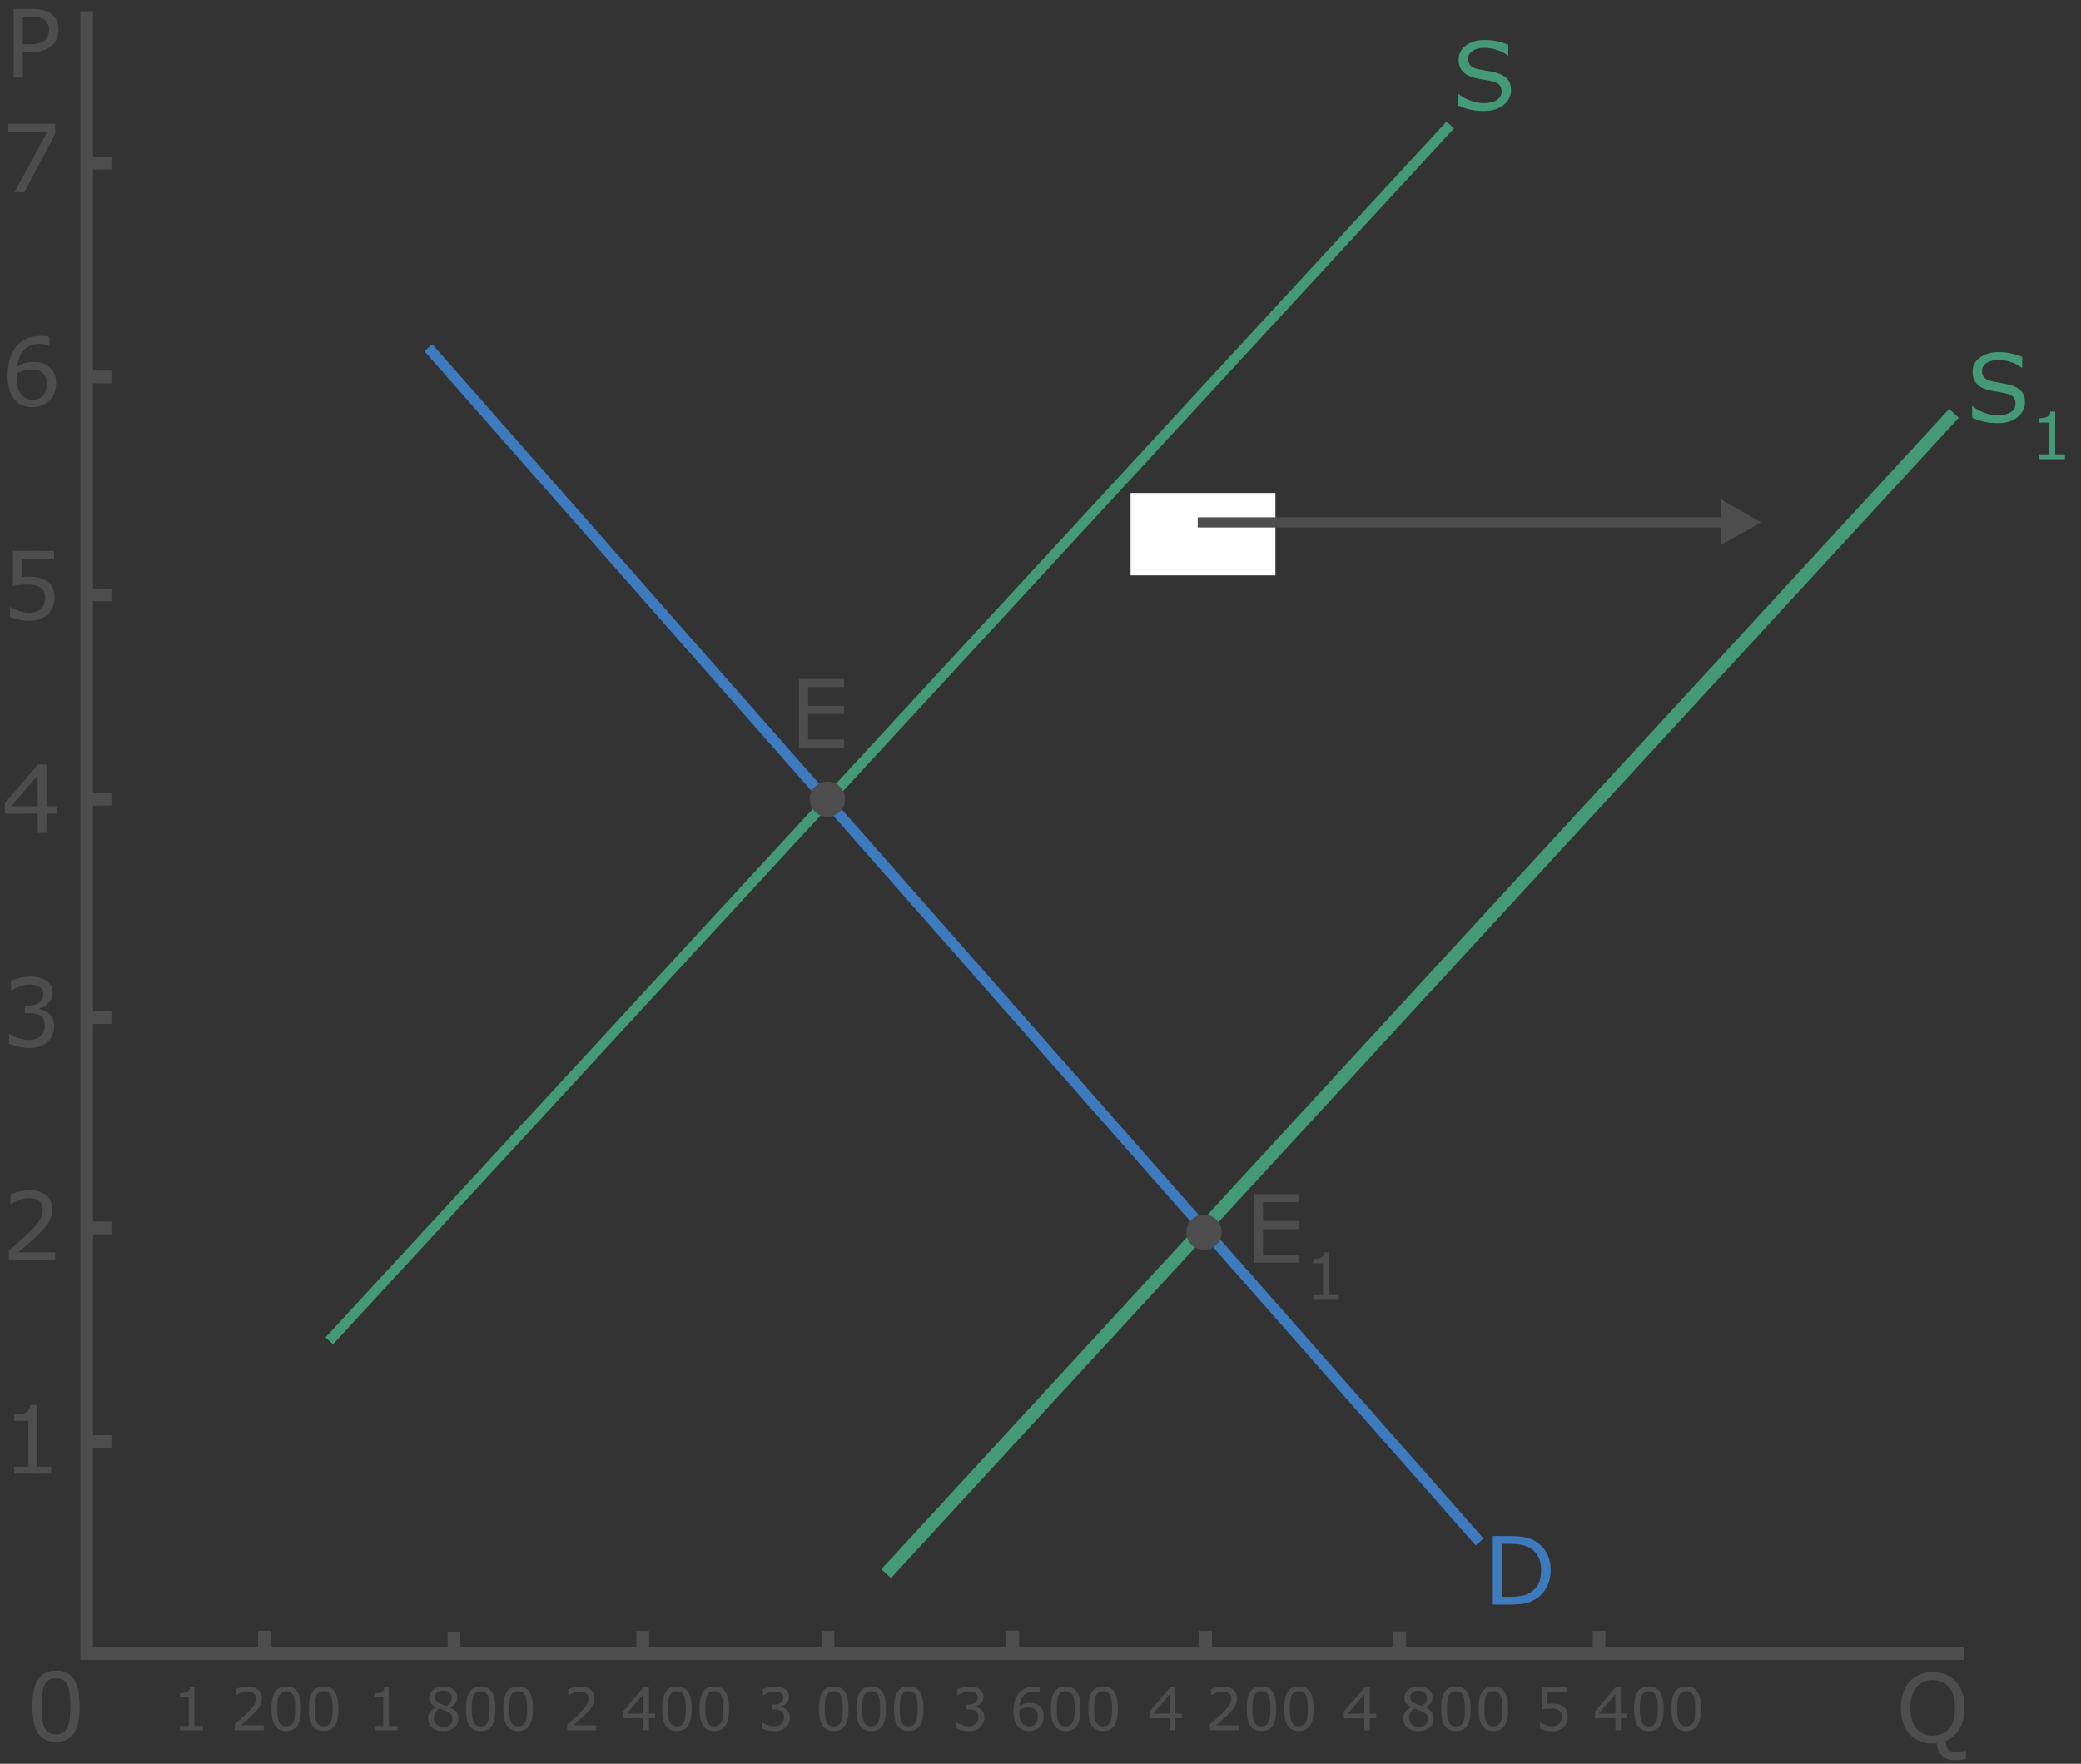 <?xml version="1.0" encoding="utf-8"?>
<!-- Generator: Adobe Illustrator 20.0.0, SVG Export Plug-In . SVG Version: 6.00 Build 0)  -->
<!DOCTYPE svg PUBLIC "-//W3C//DTD SVG 1.1//EN" "http://www.w3.org/Graphics/SVG/1.1/DTD/svg11.dtd">
<svg version="1.1"
	 id="svg2" inkscape:version="0.91 r13725" sodipodi:docname="[UECA-653][4] cds24.svg" xmlns:cc="http://creativecommons.org/ns#" xmlns:dc="http://purl.org/dc/elements/1.1/" xmlns:inkscape="http://www.inkscape.org/namespaces/inkscape" xmlns:rdf="http://www.w3.org/1999/02/22-rdf-syntax-ns#" xmlns:sodipodi="http://sodipodi.sourceforge.net/DTD/sodipodi-0.dtd" xmlns:svg="http://www.w3.org/2000/svg"
	 xmlns="http://www.w3.org/2000/svg" xmlns:xlink="http://www.w3.org/1999/xlink" x="0px" y="0px" viewBox="0 0 353.44 299.54"
	 enable-background="new 0 0 353.44 299.54" xml:space="preserve">
<rect x="0" y="0" width="353.44" height="299.54" fill="#333333" stroke="none"/>
<sodipodi:namedview  bordercolor="#666666" borderopacity="1" gridtolerance="10" guidetolerance="10" id="namedview343" inkscape:current-layer="svg2" inkscape:cx="232.34394" inkscape:cy="166.5903" inkscape:pageopacity="0" inkscape:pageshadow="2" inkscape:window-height="706" inkscape:window-maximized="1" inkscape:window-width="1360" inkscape:window-x="-8" inkscape:window-y="304" inkscape:zoom="1.7936062" objecttolerance="10" pagecolor="#ffffff" showgrid="false">
	</sodipodi:namedview>
<g id="Layer_2" display="none">
	
		<polyline id="polyline6" display="inline" opacity="0.5" fill="none" stroke="#4D4D4D" stroke-width="2.16" stroke-miterlimit="10" enable-background="new    " points="
		222.32,510.22 -56.48,510.22 -56.48,231.32 	"/>
	<g id="text8" display="inline" opacity="0.5" enable-background="new    ">
		<path fill="#4D4D4D" d="M-61.223,234.442c0,0.516-0.09,0.993-0.27,1.434s-0.431,0.821-0.754,1.145
			c-0.401,0.401-0.875,0.702-1.422,0.902s-1.237,0.301-2.07,0.301h-1.547v4.336h-1.547v-11.633h3.156
			c0.698,0,1.289,0.059,1.773,0.176s0.914,0.301,1.289,0.551c0.442,0.297,0.785,0.667,1.027,1.109S-61.223,233.765-61.223,234.442z
			 M-62.833,234.481c0-0.401-0.07-0.75-0.211-1.047s-0.354-0.539-0.641-0.727c-0.25-0.161-0.535-0.277-0.855-0.348
			s-0.726-0.105-1.215-0.105h-1.531v4.648h1.305c0.625,0,1.133-0.056,1.523-0.168s0.708-0.29,0.953-0.535
			c0.245-0.25,0.418-0.513,0.52-0.789S-62.833,234.825-62.833,234.481z"/>
	</g>
	<g id="g10" display="inline" opacity="0.5">
		<g id="text12" enable-background="new    ">
			<path fill="#4D4D4D" d="M-58.658,518.758c0,2.089-0.327,3.621-0.98,4.598c-0.654,0.977-1.668,1.465-3.043,1.465
				c-1.396,0-2.416-0.495-3.059-1.484c-0.644-0.989-0.965-2.511-0.965-4.563c0-2.067,0.325-3.595,0.977-4.582
				c0.651-0.987,1.667-1.48,3.047-1.48c1.396,0,2.415,0.501,3.059,1.504C-58.98,515.217-58.658,516.731-58.658,518.758z
				 M-60.713,522.304c0.182-0.422,0.306-0.918,0.371-1.488c0.065-0.57,0.098-1.257,0.098-2.059c0-0.792-0.033-1.479-0.098-2.063
				c-0.065-0.583-0.191-1.078-0.379-1.484c-0.183-0.401-0.431-0.703-0.746-0.906c-0.315-0.203-0.72-0.305-1.215-0.305
				c-0.49,0-0.895,0.102-1.215,0.305s-0.574,0.511-0.762,0.922c-0.177,0.386-0.298,0.888-0.363,1.508
				c-0.065,0.62-0.098,1.3-0.098,2.039c0,0.813,0.028,1.492,0.086,2.039c0.057,0.547,0.18,1.036,0.367,1.469
				c0.172,0.406,0.415,0.716,0.73,0.93c0.315,0.214,0.733,0.32,1.254,0.32c0.489,0,0.896-0.102,1.219-0.305
				C-61.14,523.023-60.89,522.716-60.713,522.304z"/>
		</g>
	</g>
	<g id="text14" display="inline" opacity="0.5" enable-background="new    ">
		<path fill="#4D4D4D" d="M222.738,530.104c-0.313,0.078-0.621,0.134-0.926,0.168s-0.616,0.051-0.934,0.051
			c-0.906,0-1.635-0.249-2.184-0.746c-0.55-0.497-0.848-1.21-0.895-2.137c-0.125,0.021-0.246,0.035-0.363,0.043
			s-0.23,0.012-0.34,0.012c-0.818,0-1.562-0.136-2.23-0.406c-0.67-0.271-1.238-0.664-1.707-1.18s-0.83-1.148-1.082-1.898
			c-0.253-0.75-0.379-1.606-0.379-2.57c0-0.948,0.125-1.798,0.375-2.551s0.614-1.397,1.094-1.934
			c0.458-0.511,1.027-0.901,1.707-1.172s1.42-0.406,2.223-0.406c0.833,0,1.582,0.137,2.246,0.41s1.228,0.663,1.691,1.168
			c0.474,0.521,0.837,1.159,1.09,1.914c0.252,0.755,0.379,1.612,0.379,2.57c0,1.422-0.291,2.62-0.871,3.594
			c-0.581,0.974-1.361,1.656-2.34,2.047c0.021,0.594,0.161,1.055,0.422,1.383c0.26,0.328,0.734,0.492,1.422,0.492
			c0.213,0,0.467-0.032,0.762-0.098c0.294-0.065,0.504-0.124,0.629-0.176h0.211V530.104z M220.894,521.44
			c0-1.511-0.339-2.676-1.016-3.496c-0.678-0.82-1.602-1.23-2.773-1.23c-1.183,0-2.111,0.41-2.785,1.23
			c-0.675,0.82-1.012,1.985-1.012,3.496c0,1.526,0.344,2.694,1.031,3.504s1.609,1.215,2.766,1.215s2.076-0.405,2.762-1.215
			C220.551,524.134,220.894,522.966,220.894,521.44z"/>
	</g>
	<g id="text17" display="inline" opacity="0.5" enable-background="new    ">
		<path fill="#4D4D4E" d="M67.554,530.082c-0.313,0.078-0.621,0.134-0.925,0.169c-0.305,0.034-0.616,0.052-0.934,0.052
			c-0.906,0.001-1.635-0.247-2.185-0.743c-0.551-0.496-0.849-1.209-0.897-2.136c-0.125,0.021-0.246,0.035-0.363,0.043
			c-0.117,0.009-0.23,0.013-0.34,0.013c-0.818,0.001-1.562-0.134-2.231-0.403s-1.239-0.663-1.708-1.178
			c-0.469-0.515-0.831-1.147-1.084-1.897c-0.254-0.749-0.381-1.605-0.382-2.569c-0.001-0.948,0.123-1.798,0.372-2.552
			c0.249-0.753,0.613-1.397,1.091-1.935c0.458-0.512,1.026-0.902,1.706-1.174s1.42-0.408,2.222-0.409
			c0.833-0.001,1.582,0.135,2.247,0.407s1.229,0.661,1.693,1.166c0.475,0.52,0.838,1.158,1.092,1.912
			c0.253,0.755,0.381,1.612,0.382,2.57c0.001,1.422-0.287,2.62-0.867,3.595s-1.359,1.658-2.337,2.05
			c0.021,0.594,0.163,1.055,0.424,1.382c0.261,0.328,0.735,0.492,1.422,0.491c0.213-0.001,0.467-0.033,0.762-0.099
			c0.294-0.066,0.504-0.125,0.628-0.177h0.211L67.554,530.082z M65.699,521.42c-0.002-1.511-0.342-2.676-1.02-3.495
			c-0.678-0.819-1.603-1.229-2.775-1.227c-1.183,0.001-2.11,0.413-2.784,1.233c-0.674,0.821-1.009,1.987-1.007,3.498
			c0.002,1.526,0.347,2.693,1.036,3.502c0.688,0.81,1.611,1.213,2.767,1.212c1.156-0.002,2.076-0.408,2.76-1.219
			C65.36,524.114,65.701,522.946,65.699,521.42z"/>
	</g>
	<g id="text19" display="inline" opacity="0.5" enable-background="new    ">
		<path fill="#4D4D4E" d="M74.276,530.639l-4.451,0.006c0,0.371,0.057,0.694,0.169,0.971c0.111,0.275,0.266,0.501,0.46,0.678
			c0.188,0.173,0.411,0.303,0.669,0.389s0.542,0.13,0.852,0.129c0.411,0,0.825-0.083,1.241-0.247
			c0.417-0.165,0.713-0.326,0.89-0.486h0.054l0.002,1.108c-0.343,0.146-0.692,0.267-1.049,0.364
			c-0.357,0.098-0.732,0.147-1.125,0.147c-1.003,0.001-1.786-0.27-2.349-0.812c-0.563-0.541-0.846-1.312-0.847-2.311
			c-0.002-0.988,0.267-1.772,0.806-2.354c0.538-0.581,1.247-0.872,2.127-0.874c0.815-0.001,1.443,0.236,1.886,0.712
			c0.442,0.475,0.664,1.151,0.665,2.027L74.276,530.639z M73.284,529.861c-0.004-0.533-0.139-0.945-0.404-1.237
			s-0.668-0.438-1.209-0.437c-0.545,0-0.979,0.162-1.301,0.482c-0.322,0.322-0.505,0.721-0.547,1.196L73.284,529.861z"/>
	</g>
	<g id="text21" display="inline" opacity="0.5" enable-background="new    ">
		<path fill="#4D4D4E" d="M27.054,530.082c-0.313,0.078-0.621,0.134-0.925,0.169c-0.305,0.034-0.616,0.052-0.934,0.052
			c-0.906,0.001-1.635-0.247-2.185-0.743c-0.551-0.496-0.849-1.209-0.897-2.136c-0.125,0.021-0.246,0.035-0.363,0.043
			c-0.117,0.009-0.23,0.013-0.34,0.013c-0.818,0.001-1.562-0.134-2.231-0.403s-1.239-0.663-1.708-1.178
			c-0.469-0.515-0.831-1.147-1.084-1.897c-0.254-0.749-0.381-1.605-0.382-2.569c-0.001-0.948,0.123-1.798,0.372-2.552
			c0.249-0.753,0.613-1.397,1.091-1.935c0.458-0.512,1.026-0.902,1.706-1.174s1.42-0.408,2.222-0.409
			c0.833-0.001,1.582,0.135,2.247,0.407s1.229,0.661,1.693,1.166c0.475,0.52,0.838,1.158,1.092,1.912
			c0.253,0.755,0.381,1.612,0.382,2.57c0.001,1.422-0.287,2.62-0.867,3.595s-1.359,1.658-2.337,2.05
			c0.021,0.594,0.163,1.055,0.424,1.382c0.261,0.328,0.735,0.492,1.422,0.491c0.213-0.001,0.467-0.033,0.762-0.099
			c0.294-0.066,0.504-0.125,0.628-0.177h0.211L27.054,530.082z M25.199,521.42c-0.002-1.511-0.342-2.676-1.02-3.495
			c-0.678-0.819-1.603-1.229-2.775-1.227c-1.183,0.001-2.11,0.413-2.784,1.233c-0.674,0.821-1.009,1.987-1.007,3.498
			c0.002,1.526,0.347,2.693,1.036,3.502c0.688,0.81,1.611,1.213,2.767,1.212c1.156-0.002,2.076-0.408,2.76-1.219
			C24.86,524.114,25.201,522.946,25.199,521.42z"/>
	</g>
	<g id="text23" display="inline" opacity="0.5" enable-background="new    ">
		<path fill="#4D4D4E" d="M33.584,533.555l-4.359,0.006l-0.001-0.822l1.677-0.002l-0.007-5.397l-1.677,0.002l-0.001-0.736
			c0.228,0,0.471-0.02,0.73-0.058c0.259-0.037,0.456-0.093,0.589-0.166c0.166-0.09,0.297-0.204,0.392-0.343
			c0.096-0.139,0.151-0.325,0.165-0.561l0.838-0.001l0.009,7.259l1.644-0.003L33.584,533.555z"/>
	</g>
	<g id="text25" display="inline" opacity="0.5" enable-background="new    ">
		<path fill="#4D4D4E" d="M-65.077,385.959c0,0.516-0.089,0.994-0.268,1.434c-0.179,0.441-0.43,0.822-0.753,1.146
			c-0.401,0.402-0.874,0.703-1.42,0.904c-0.547,0.201-1.237,0.303-2.07,0.303l-1.547,0.002l0.005,4.336l-1.547,0.002l-0.015-11.633
			l3.156-0.004c0.698,0,1.289,0.057,1.773,0.174s0.915,0.299,1.29,0.549c0.442,0.297,0.786,0.666,1.028,1.109
			C-65.199,384.722-65.078,385.283-65.077,385.959z M-66.686,386c0-0.4-0.071-0.75-0.212-1.047
			c-0.141-0.295-0.355-0.537-0.642-0.725c-0.25-0.16-0.535-0.277-0.856-0.348c-0.32-0.068-0.726-0.104-1.215-0.104l-1.531,0.002
			l0.006,4.648l1.305-0.002c0.625,0,1.133-0.057,1.523-0.17c0.39-0.111,0.708-0.291,0.952-0.535c0.245-0.25,0.417-0.514,0.519-0.791
			C-66.736,386.654-66.686,386.343-66.686,386z"/>
	</g>
	<g id="text27" display="inline" opacity="0.5" enable-background="new    ">
		<path fill="#4D4D4E" d="M-61.223,400.402l-4.359,0.006l-0.001-0.822l1.677-0.002l-0.007-5.397l-1.677,0.002l-0.001-0.736
			c0.228,0,0.471-0.02,0.73-0.058c0.259-0.037,0.455-0.093,0.589-0.166c0.166-0.09,0.297-0.204,0.392-0.343
			c0.096-0.139,0.15-0.325,0.164-0.561l0.839-0.001l0.009,7.259l1.645-0.003L-61.223,400.402z"/>
	</g>
	<g id="text29" display="inline" opacity="0.5" enable-background="new    ">
		<path fill="#4D4D4E" d="M-65.077,355.003c0,0.516-0.089,0.993-0.268,1.434c-0.179,0.441-0.43,0.822-0.753,1.146
			c-0.401,0.402-0.874,0.704-1.42,0.904c-0.547,0.201-1.237,0.303-2.07,0.304l-1.547,0.002l0.005,4.336l-1.547,0.002l-0.015-11.633
			l3.156-0.004c0.698-0.001,1.289,0.057,1.773,0.174c0.484,0.116,0.915,0.299,1.29,0.549c0.442,0.296,0.786,0.666,1.028,1.108
			C-65.199,353.765-65.078,354.326-65.077,355.003z M-66.686,355.044c0-0.401-0.071-0.75-0.212-1.047
			c-0.141-0.296-0.355-0.538-0.642-0.726c-0.25-0.16-0.535-0.276-0.856-0.347c-0.32-0.069-0.726-0.104-1.215-0.104l-1.531,0.002
			l0.006,4.648l1.305-0.002c0.625-0.001,1.133-0.057,1.523-0.17c0.39-0.112,0.708-0.291,0.952-0.536
			c0.245-0.25,0.417-0.513,0.519-0.79C-66.736,355.697-66.686,355.387-66.686,355.044z"/>
	</g>
	<g id="text31" display="inline" opacity="0.5" enable-background="new    ">
		<path fill="#4D4D4E" d="M-61.228,366.529l-4.451,0.006c0,0.371,0.057,0.694,0.169,0.971c0.112,0.275,0.266,0.501,0.46,0.678
			c0.188,0.173,0.411,0.303,0.668,0.389c0.258,0.086,0.542,0.13,0.852,0.129c0.411,0,0.825-0.083,1.241-0.247
			c0.417-0.165,0.712-0.326,0.889-0.486h0.054l0.001,1.108c-0.343,0.146-0.692,0.267-1.049,0.364
			c-0.357,0.098-0.732,0.147-1.125,0.147c-1.002,0.001-1.786-0.27-2.349-0.812c-0.563-0.541-0.845-1.312-0.847-2.311
			c-0.001-0.988,0.267-1.772,0.806-2.354c0.538-0.581,1.248-0.872,2.127-0.874c0.815-0.001,1.443,0.236,1.886,0.712
			c0.442,0.475,0.664,1.151,0.665,2.027L-61.228,366.529z M-62.218,365.751c-0.004-0.533-0.139-0.945-0.404-1.237
			s-0.668-0.438-1.209-0.437c-0.544,0-0.978,0.162-1.3,0.482c-0.322,0.322-0.505,0.721-0.547,1.196L-62.218,365.751z"/>
	</g>
	<g id="Path_and_Letter_1_" display="inline" opacity="0.5">
		<g id="g34">
			<g id="g36">
				
					<line id="line38" fill="none" stroke="#4D4D4D" stroke-width="1.4" stroke-miterlimit="10" x1="-56.08" y1="359.12" x2="-53.98" y2="359.12"/>
				
					<line id="line40" fill="none" stroke="#4D4D4D" stroke-width="1.4" stroke-miterlimit="10" stroke-dasharray="4.239,5.088" x1="-48.88" y1="359.12" x2="60.52" y2="359.12"/>
				<polyline id="polyline42" fill="none" stroke="#4D4D4D" stroke-width="1.4" stroke-miterlimit="10" points="63.02,359.12 
					65.22,359.12 65.22,361.32 				"/>
				
					<line id="line44" fill="none" stroke="#4D4D4D" stroke-width="1.4" stroke-miterlimit="10" stroke-dasharray="4.261,5.113" x1="65.22" y1="366.42" x2="65.22" y2="504.42"/>
				
					<line id="line46" fill="none" stroke="#4D4D4D" stroke-width="1.4" stroke-miterlimit="10" x1="65.22" y1="507.02" x2="65.22" y2="509.22"/>
			</g>
		</g>
		<g id="g48">
			<g id="g50">
				
					<line id="line52" fill="none" stroke="#4D4D4D" stroke-width="1.4" stroke-miterlimit="10" x1="-55.68" y1="392.52" x2="-53.48" y2="392.52"/>
				
					<line id="line54" fill="none" stroke="#4D4D4D" stroke-width="1.4" stroke-miterlimit="10" stroke-dasharray="4.096,4.916" x1="-48.58" y1="392.52" x2="21.02" y2="392.52"/>
				<polyline id="polyline56" fill="none" stroke="#4D4D4D" stroke-width="1.4" stroke-miterlimit="10" points="23.52,392.52 
					25.62,392.52 25.62,394.62 				"/>
				
					<line id="line58" fill="none" stroke="#4D4D4D" stroke-width="1.4" stroke-miterlimit="10" stroke-dasharray="4.438,5.326" x1="25.62" y1="400.02" x2="25.62" y2="504.72"/>
				
					<line id="line60" fill="none" stroke="#4D4D4D" stroke-width="1.4" stroke-miterlimit="10" x1="25.62" y1="507.42" x2="25.62" y2="509.52"/>
			</g>
		</g>
	</g>
	
		<line id="line63" display="inline" opacity="0.5" fill="none" stroke="#3E7BBE" stroke-width="2.596" stroke-miterlimit="10" enable-background="new    " x1="-37.08" y1="330.32" x2="125.02" y2="493.32"/>
	<g id="text65" display="inline" opacity="0.5" enable-background="new    ">
		<path fill="#3E7BBE" d="M174.593,464.715c0,1.058-0.23,2.016-0.691,2.875s-1.074,1.526-1.84,2
			c-0.531,0.328-1.124,0.565-1.777,0.711c-0.654,0.146-1.515,0.219-2.582,0.219h-2.938v-11.633h2.906
			c1.135,0,2.038,0.082,2.707,0.246c0.669,0.164,1.235,0.39,1.699,0.676c0.792,0.495,1.409,1.153,1.852,1.977
			C174.371,462.608,174.593,463.585,174.593,464.715z M172.975,464.691c0-0.911-0.159-1.68-0.477-2.305
			c-0.318-0.625-0.792-1.117-1.422-1.477c-0.458-0.261-0.945-0.441-1.461-0.543s-1.133-0.152-1.852-0.152h-1.453v8.977h1.453
			c0.745,0,1.395-0.055,1.949-0.164s1.063-0.313,1.527-0.609c0.578-0.37,1.012-0.856,1.301-1.461S172.975,465.597,172.975,464.691z"
			/>
	</g>
	
		<line id="line67" display="inline" opacity="0.5" fill="none" stroke="#3E7BBE" stroke-width="1.73" stroke-miterlimit="10" enable-background="new    " x1="1.32" y1="295.72" x2="162.52" y2="458.02"/>
	<g id="text69" display="inline" opacity="0.5" enable-background="new    ">
		<path fill="#3E7BBE" d="M138.672,492.825c0.021,1.058-0.189,2.021-0.632,2.89c-0.443,0.867-1.043,1.547-1.799,2.036
			c-0.524,0.339-1.112,0.588-1.763,0.747c-0.65,0.158-1.51,0.249-2.577,0.271l-2.937,0.06l-0.236-11.631l2.905-0.059
			c1.135-0.023,2.039,0.041,2.711,0.191s1.244,0.364,1.713,0.642c0.801,0.479,1.432,1.124,1.891,1.938
			C138.408,490.724,138.649,491.695,138.672,492.825z M137.054,492.835c-0.018-0.911-0.193-1.677-0.523-2.294
			c-0.331-0.619-0.814-1.102-1.452-1.448c-0.463-0.251-0.954-0.422-1.471-0.513c-0.518-0.092-1.136-0.13-1.855-0.115l-1.453,0.029
			l0.182,8.975l1.453-0.029c0.745-0.015,1.394-0.083,1.946-0.203c0.552-0.121,1.057-0.334,1.515-0.641
			c0.571-0.382,0.994-0.876,1.271-1.486S137.073,493.741,137.054,492.835z"/>
	</g>
	<g id="text71" display="inline" opacity="0.5" enable-background="new    ">
		<path fill="#3E7BBE" d="M145.718,504.816l-4.358,0.089l-0.017-0.822l1.676-0.034l-0.109-5.397l-1.676,0.034l-0.015-0.735
			c0.227-0.005,0.469-0.028,0.729-0.071c0.259-0.044,0.454-0.103,0.586-0.178c0.164-0.093,0.292-0.21,0.386-0.352
			c0.092-0.141,0.144-0.327,0.153-0.562l0.838-0.018l0.147,7.257l1.645-0.033L145.718,504.816z"/>
	</g>
	<g id="Supply_Curve_1_" display="inline" opacity="0.5">
		<g id="text74" enable-background="new    ">
			<path fill="#449A77" d="M164.276,277.011c0,0.453-0.105,0.901-0.316,1.344s-0.507,0.817-0.887,1.125
				c-0.417,0.333-0.902,0.594-1.457,0.781s-1.223,0.281-2.004,0.281c-0.839,0-1.593-0.078-2.262-0.234
				c-0.669-0.156-1.351-0.388-2.043-0.695v-1.938h0.109c0.588,0.489,1.268,0.867,2.039,1.133c0.771,0.266,1.495,0.398,2.172,0.398
				c0.958,0,1.704-0.18,2.238-0.539c0.534-0.359,0.801-0.839,0.801-1.438c0-0.516-0.126-0.896-0.379-1.141
				c-0.253-0.245-0.637-0.435-1.152-0.57c-0.391-0.104-0.814-0.19-1.27-0.258c-0.456-0.067-0.939-0.153-1.449-0.258
				c-1.031-0.219-1.796-0.593-2.293-1.121c-0.498-0.528-0.746-1.218-0.746-2.066c0-0.974,0.411-1.772,1.234-2.395
				c0.823-0.622,1.867-0.934,3.133-0.934c0.817,0,1.567,0.078,2.25,0.234c0.682,0.156,1.286,0.349,1.813,0.578v1.828h-0.109
				c-0.443-0.375-1.025-0.687-1.746-0.934c-0.722-0.247-1.46-0.371-2.215-0.371c-0.828,0-1.494,0.172-1.996,0.516
				c-0.503,0.344-0.754,0.786-0.754,1.328c0,0.484,0.125,0.864,0.375,1.141s0.69,0.487,1.32,0.633
				c0.333,0.073,0.807,0.161,1.422,0.266c0.614,0.104,1.135,0.211,1.563,0.32c0.864,0.229,1.516,0.575,1.953,1.039
				S164.276,276.178,164.276,277.011z"/>
		</g>
		
			<line id="line76" fill="none" stroke="#449A77" stroke-width="1.73" stroke-miterlimit="10" x1="154.22" y1="283.02" x2="-37.08" y2="446.52"/>
	</g>
	<g id="Arrows_1_" display="inline" opacity="0.5">
		<g id="g79">
			<g id="g81">
				
					<line id="line83" fill="none" stroke="#4D4D4D" stroke-width="1.73" stroke-miterlimit="10" x1="39.02" y1="342.72" x2="-15.18" y2="342.72"/>
				<g id="g85">
					<polygon id="polygon87" fill="#4D4D4D" points="-13.98,338.82 -20.78,342.72 -13.98,346.62 					"/>
				</g>
			</g>
		</g>
		<g id="g89">
			<g id="g91">
				
					<line id="line93" fill="none" stroke="#4D4D4D" stroke-width="1.73" stroke-miterlimit="10" x1="63.32" y1="500.62" x2="33.12" y2="500.62"/>
				<g id="g95">
					<polygon id="polygon97" fill="#4D4D4D" points="34.32,496.72 27.52,500.62 34.32,504.52 					"/>
				</g>
			</g>
		</g>
		<g id="g99">
			<g id="g101">
				
					<line id="line103" fill="none" stroke="#4D4D4D" stroke-width="1.73" stroke-miterlimit="10" x1="-46.08" y1="361.52" x2="-46.08" y2="384.72"/>
				<g id="g105">
					<polygon id="polygon107" fill="#4D4D4D" points="-49.98,383.52 -46.08,390.32 -42.18,383.52 					"/>
				</g>
			</g>
		</g>
	</g>
</g>
<g id="Main_Graph">
	<polyline id="polyline61" fill="none" stroke="#4D4D4D" stroke-width="2.16" stroke-miterlimit="10" points="333.52,280.82 
		14.72,280.82 14.72,1.92 	"/>
	<g id="text63" enable-background="new    ">
		<path fill="#4D4D4D" d="M9.936,5.047c0,0.516-0.09,0.993-0.27,1.434S9.236,7.302,8.913,7.625C8.512,8.027,8.038,8.327,7.491,8.528
			s-1.237,0.301-2.07,0.301H3.874v4.336H2.327V1.531h3.156c0.698,0,1.289,0.059,1.773,0.176s0.914,0.301,1.289,0.551
			c0.442,0.297,0.785,0.667,1.027,1.109S9.936,4.37,9.936,5.047z M8.327,5.086c0-0.401-0.07-0.75-0.211-1.047
			C7.975,3.742,7.762,3.5,7.475,3.313C7.225,3.152,6.94,3.035,6.62,2.965S5.894,2.86,5.405,2.86H3.874v4.648h1.305
			c0.625,0,1.133-0.056,1.523-0.168S7.41,7.05,7.655,6.805c0.245-0.25,0.418-0.513,0.52-0.789S8.327,5.43,8.327,5.086z"/>
	</g>
	<g id="g65">
		<g id="text67" enable-background="new    ">
			<path fill="#4D4D4D" d="M13.536,289.758c0,2.089-0.327,3.621-0.98,4.598c-0.654,0.977-1.668,1.465-3.043,1.465
				c-1.396,0-2.416-0.495-3.059-1.484c-0.644-0.989-0.965-2.511-0.965-4.563c0-2.067,0.325-3.595,0.977-4.582
				c0.651-0.987,1.667-1.48,3.047-1.48c1.396,0,2.415,0.501,3.059,1.504C13.214,286.218,13.536,287.732,13.536,289.758z
				 M11.481,293.305c0.182-0.422,0.306-0.918,0.371-1.488c0.065-0.57,0.098-1.257,0.098-2.059c0-0.792-0.033-1.479-0.098-2.063
				c-0.065-0.583-0.191-1.078-0.379-1.484c-0.183-0.401-0.431-0.703-0.746-0.906c-0.315-0.203-0.72-0.305-1.215-0.305
				c-0.49,0-0.895,0.102-1.215,0.305c-0.32,0.203-0.574,0.511-0.762,0.922c-0.177,0.386-0.298,0.888-0.363,1.508
				c-0.065,0.62-0.098,1.3-0.098,2.039c0,0.813,0.028,1.492,0.086,2.039c0.057,0.547,0.18,1.036,0.367,1.469
				c0.172,0.406,0.415,0.716,0.73,0.93c0.315,0.214,0.733,0.32,1.254,0.32c0.489,0,0.896-0.102,1.219-0.305
				C11.054,294.024,11.304,293.716,11.481,293.305z"/>
		</g>
	</g>
	<g id="text70" enable-background="new    ">
		<path fill="#4D4D4D" d="M333.897,298.71c-0.313,0.078-0.621,0.134-0.926,0.168s-0.616,0.051-0.934,0.051
			c-0.906,0-1.634-0.249-2.184-0.746s-0.848-1.21-0.895-2.137c-0.125,0.021-0.246,0.035-0.363,0.043s-0.23,0.012-0.34,0.012
			c-0.817,0-1.562-0.136-2.23-0.406s-1.238-0.664-1.707-1.18s-0.829-1.148-1.082-1.898s-0.379-1.606-0.379-2.57
			c0-0.948,0.125-1.798,0.375-2.551s0.614-1.397,1.094-1.934c0.458-0.511,1.027-0.901,1.707-1.172s1.421-0.406,2.223-0.406
			c0.833,0,1.582,0.137,2.246,0.41s1.228,0.663,1.691,1.168c0.474,0.521,0.837,1.159,1.09,1.914s0.379,1.612,0.379,2.57
			c0,1.422-0.29,2.62-0.871,3.594s-1.36,1.656-2.34,2.047c0.021,0.594,0.161,1.055,0.422,1.383s0.734,0.492,1.422,0.492
			c0.214,0,0.468-0.032,0.762-0.098s0.504-0.124,0.629-0.176h0.211V298.71z M332.053,290.046c0-1.511-0.339-2.676-1.016-3.496
			s-1.602-1.23-2.773-1.23c-1.183,0-2.11,0.41-2.785,1.23s-1.012,1.985-1.012,3.496c0,1.526,0.344,2.694,1.031,3.504
			s1.609,1.215,2.766,1.215s2.077-0.405,2.762-1.215S332.053,291.572,332.053,290.046z"/>
	</g>
</g>
<g enable-background="new    ">
	<path fill="#4D4D4E" d="M34.496,293.845l-3.936,0.005l-0.001-0.742l1.514-0.002l-0.006-4.873l-1.514,0.002l-0.001-0.664
		c0.205,0,0.425-0.018,0.659-0.052c0.234-0.035,0.411-0.084,0.532-0.149c0.149-0.081,0.268-0.186,0.354-0.311
		c0.086-0.126,0.135-0.294,0.148-0.506l0.757-0.001l0.008,6.553l1.484-0.002L34.496,293.845z"/>
	<path fill="#4D4D4E" d="M44.784,293.833l-4.922,0.006l-0.001-1.021c0.341-0.293,0.684-0.587,1.026-0.88
		c0.343-0.294,0.662-0.585,0.959-0.875c0.624-0.606,1.052-1.088,1.282-1.445c0.23-0.355,0.346-0.741,0.345-1.154
		c0-0.378-0.125-0.673-0.374-0.887c-0.25-0.213-0.598-0.318-1.043-0.318c-0.297,0.001-0.617,0.053-0.962,0.158
		c-0.346,0.104-0.682,0.265-1.011,0.479h-0.049l-0.001-1.025c0.23-0.114,0.539-0.219,0.925-0.313
		c0.386-0.096,0.76-0.143,1.121-0.144c0.745-0.001,1.329,0.179,1.753,0.537c0.424,0.36,0.636,0.847,0.637,1.462
		c0,0.276-0.034,0.535-0.104,0.773c-0.07,0.241-0.173,0.468-0.31,0.683c-0.127,0.202-0.275,0.4-0.446,0.596
		c-0.17,0.196-0.378,0.413-0.621,0.65c-0.348,0.343-0.708,0.674-1.078,0.995c-0.371,0.321-0.717,0.619-1.039,0.893l3.911-0.005
		L44.784,293.833z"/>
	<path fill="#4D4D4E" d="M51.127,290.187c0.002,1.306-0.201,2.263-0.608,2.874c-0.408,0.61-1.042,0.917-1.901,0.918
		c-0.872,0.001-1.51-0.308-1.912-0.926c-0.403-0.617-0.605-1.568-0.607-2.851c-0.001-1.292,0.201-2.247,0.607-2.865
		c0.405-0.616,1.04-0.926,1.903-0.927c0.872-0.001,1.51,0.312,1.912,0.938C50.924,287.974,51.126,288.921,51.127,290.187z
		 M49.846,292.405c0.113-0.264,0.191-0.573,0.231-0.931c0.04-0.355,0.06-0.785,0.059-1.286c0-0.495-0.021-0.925-0.063-1.289
		s-0.12-0.674-0.237-0.928c-0.114-0.25-0.271-0.438-0.468-0.565c-0.196-0.127-0.45-0.189-0.759-0.189
		c-0.307,0-0.56,0.064-0.76,0.191c-0.199,0.127-0.358,0.319-0.475,0.577c-0.111,0.241-0.187,0.555-0.227,0.942
		s-0.06,0.813-0.06,1.274c0.001,0.508,0.02,0.933,0.056,1.274s0.113,0.647,0.23,0.918c0.108,0.253,0.261,0.446,0.458,0.58
		c0.196,0.134,0.458,0.199,0.783,0.199c0.307,0,0.561-0.064,0.762-0.191S49.736,292.662,49.846,292.405z"/>
	<path fill="#4D4D4E" d="M57.485,290.178c0.002,1.306-0.201,2.264-0.608,2.875c-0.408,0.61-1.042,0.917-1.901,0.918
		c-0.872,0.001-1.51-0.308-1.912-0.926c-0.403-0.617-0.605-1.568-0.607-2.851c-0.001-1.292,0.201-2.247,0.607-2.865
		c0.405-0.616,1.04-0.926,1.903-0.927c0.872-0.001,1.51,0.312,1.912,0.938C57.282,287.966,57.484,288.912,57.485,290.178z
		 M56.203,292.397c0.113-0.264,0.191-0.573,0.231-0.931c0.04-0.355,0.06-0.785,0.059-1.286c0-0.495-0.021-0.925-0.063-1.289
		s-0.12-0.674-0.237-0.928c-0.114-0.251-0.271-0.439-0.468-0.565c-0.196-0.127-0.45-0.19-0.759-0.189
		c-0.307,0-0.56,0.063-0.76,0.191c-0.199,0.127-0.358,0.319-0.475,0.576c-0.111,0.241-0.187,0.556-0.227,0.943
		s-0.06,0.813-0.06,1.274c0.001,0.508,0.02,0.933,0.056,1.274s0.113,0.646,0.23,0.917c0.108,0.254,0.261,0.447,0.458,0.581
		c0.196,0.133,0.458,0.199,0.783,0.199c0.307-0.001,0.561-0.064,0.762-0.191C55.937,292.846,56.093,292.654,56.203,292.397z"/>
</g>
<g enable-background="new    ">
	<path fill="#4D4D4E" d="M266.275,291.536c0.001,0.339-0.061,0.662-0.184,0.972s-0.293,0.569-0.508,0.782
		c-0.233,0.228-0.513,0.402-0.836,0.526c-0.324,0.121-0.699,0.184-1.125,0.184c-0.397,0.001-0.78-0.041-1.148-0.122
		c-0.367-0.084-0.679-0.184-0.933-0.3l-0.001-1.03h0.068c0.268,0.168,0.58,0.313,0.938,0.432c0.358,0.117,0.71,0.177,1.055,0.176
		c0.231,0,0.455-0.032,0.672-0.099c0.217-0.065,0.408-0.179,0.578-0.342c0.143-0.141,0.251-0.309,0.324-0.504
		c0.072-0.195,0.109-0.422,0.109-0.679c-0.001-0.251-0.044-0.462-0.131-0.635c-0.086-0.173-0.207-0.311-0.359-0.414
		c-0.17-0.124-0.375-0.211-0.618-0.261s-0.514-0.075-0.813-0.075c-0.286,0.001-0.563,0.021-0.827,0.061
		c-0.265,0.039-0.493,0.078-0.686,0.117l-0.005-3.745l4.375-0.005l0.001,0.854l-3.433,0.004l0.002,1.934
		c0.141-0.013,0.283-0.022,0.43-0.029c0.146-0.008,0.273-0.011,0.381-0.011c0.395,0,0.739,0.032,1.035,0.099
		c0.297,0.066,0.568,0.185,0.816,0.354c0.261,0.178,0.463,0.409,0.606,0.692S266.275,291.109,266.275,291.536z"/>
	<path fill="#4D4D4E" d="M276.372,291.787l-1.078,0.001l0.002,2.046l-0.938,0.001l-0.002-2.046l-3.482,0.005v-1.123l3.515-4.106
		l0.898-0.001l0.005,4.443l1.08-0.001V291.787z M274.355,291.008l-0.004-3.281l-2.813,3.285L274.355,291.008z"/>
	<path fill="#4D4D4E" d="M282.552,290.187c0.002,1.306-0.201,2.263-0.608,2.874c-0.408,0.61-1.042,0.917-1.901,0.918
		c-0.872,0.001-1.51-0.308-1.912-0.926c-0.402-0.617-0.605-1.568-0.607-2.851c-0.001-1.292,0.201-2.247,0.607-2.865
		c0.406-0.616,1.041-0.926,1.903-0.927c0.872-0.001,1.51,0.312,1.913,0.938C282.349,287.974,282.551,288.921,282.552,290.187z
		 M281.271,292.405c0.113-0.264,0.191-0.573,0.231-0.931c0.04-0.355,0.06-0.785,0.06-1.286c-0.001-0.495-0.021-0.925-0.063-1.289
		s-0.121-0.674-0.238-0.928c-0.114-0.25-0.27-0.438-0.467-0.565s-0.451-0.189-0.76-0.189c-0.307,0-0.559,0.064-0.76,0.191
		c-0.199,0.127-0.357,0.319-0.475,0.577c-0.111,0.241-0.186,0.555-0.227,0.942c-0.039,0.388-0.06,0.813-0.059,1.274
		c0,0.508,0.02,0.933,0.055,1.274c0.037,0.342,0.113,0.647,0.23,0.918c0.108,0.253,0.261,0.446,0.458,0.58
		c0.196,0.134,0.458,0.199,0.784,0.199c0.306,0,0.56-0.064,0.762-0.191C281.005,292.855,281.161,292.662,281.271,292.405z"/>
	<path fill="#4D4D4E" d="M288.909,290.178c0.002,1.306-0.201,2.264-0.608,2.875c-0.408,0.61-1.042,0.917-1.901,0.918
		c-0.872,0.001-1.51-0.308-1.912-0.926c-0.402-0.617-0.605-1.568-0.607-2.851c-0.001-1.292,0.201-2.247,0.607-2.865
		c0.406-0.616,1.041-0.926,1.903-0.927c0.872-0.001,1.51,0.312,1.913,0.938C288.706,287.966,288.908,288.912,288.909,290.178z
		 M287.628,292.397c0.113-0.264,0.191-0.573,0.231-0.931c0.04-0.355,0.06-0.785,0.06-1.286c-0.001-0.495-0.021-0.925-0.063-1.289
		s-0.121-0.674-0.238-0.928c-0.114-0.251-0.27-0.439-0.467-0.565c-0.197-0.127-0.451-0.19-0.76-0.189
		c-0.307,0-0.559,0.063-0.76,0.191c-0.199,0.127-0.357,0.319-0.475,0.576c-0.111,0.241-0.186,0.556-0.227,0.943
		c-0.039,0.388-0.06,0.813-0.059,1.274c0,0.508,0.02,0.933,0.055,1.274c0.037,0.342,0.113,0.646,0.23,0.917
		c0.108,0.254,0.261,0.447,0.458,0.581c0.196,0.133,0.458,0.199,0.784,0.199c0.306-0.001,0.56-0.064,0.762-0.191
		C287.363,292.846,287.519,292.654,287.628,292.397z"/>
</g>
<line id="line107" display="none" fill="none" stroke="#4D4D4D" stroke-width="1.437" stroke-miterlimit="10" stroke-dasharray="4.441,5.329" x1="140.52" y1="275.963" x2="140.52" y2="135.72"/>
<g id="Path_and_Letter">
	<g id="g110" display="none">
		<g id="g112" display="inline">
			
				<line id="line114" fill="none" stroke="#4D4D4D" stroke-width="1.4" stroke-miterlimit="10" x1="106.12" y1="324.72" x2="108.22" y2="324.72"/>
			
				<line id="line116" fill="none" stroke="#4D4D4D" stroke-width="1.4" stroke-miterlimit="10" stroke-dasharray="4.523,5.427" x1="113.72" y1="324.72" x2="180.62" y2="324.72"/>
			<polyline id="polyline118" fill="none" stroke="#4D4D4D" stroke-width="1.4" stroke-miterlimit="10" points="183.32,324.72 
				185.52,324.72 185.52,326.92 			"/>
			
				<line id="line120" fill="none" stroke="#4D4D4D" stroke-width="1.4" stroke-miterlimit="10" stroke-dasharray="4.43,5.316" x1="185.52" y1="332.22" x2="185.92" y2="504.92"/>
			
				<line id="line122" fill="none" stroke="#4D4D4D" stroke-width="1.4" stroke-miterlimit="10" x1="185.92" y1="507.62" x2="185.92" y2="509.82"/>
		</g>
	</g>
	<g id="g124" display="none">
		<g id="g126" display="inline">
			
				<line id="line128" fill="none" stroke="#4D4D4D" stroke-width="1.4" stroke-miterlimit="10" x1="64.72" y1="358.72" x2="66.92" y2="358.72"/>
			
				<line id="line130" fill="none" stroke="#4D4D4D" stroke-width="1.4" stroke-miterlimit="10" stroke-dasharray="4.242,5.09" x1="71.92" y1="358.72" x2="218.72" y2="358.72"/>
			<polyline id="polyline132" fill="none" stroke="#4D4D4D" stroke-width="1.4" stroke-miterlimit="10" points="221.32,358.72 
				223.42,358.72 223.42,360.92 			"/>
			
				<line id="line134" fill="none" stroke="#4D4D4D" stroke-width="1.4" stroke-miterlimit="10" stroke-dasharray="4.29,5.148" x1="223.42" y1="366.02" x2="223.82" y2="505.02"/>
			
				<line id="line136" fill="none" stroke="#4D4D4D" stroke-width="1.4" stroke-miterlimit="10" x1="223.82" y1="507.62" x2="223.92" y2="509.82"/>
		</g>
	</g>
</g>
<g id="Supply_Curve">
</g>
<g id="Demand_curve">
	
		<line id="line140" display="none" fill="none" stroke="#3E7BBE" stroke-width="2.596" stroke-miterlimit="10" x1="54.82" y1="208.32" x2="248.62" y2="382.02"/>
	<g id="g142" display="none">
		<g id="text144" display="inline" enable-background="new    ">
			<path fill="#3E7BBE" d="M263.132,384.518c0.033,1.057-0.168,2.021-0.602,2.896c-0.435,0.872-1.027,1.559-1.777,2.055
				c-0.521,0.345-1.107,0.6-1.755,0.766c-0.649,0.166-1.508,0.266-2.575,0.298l-2.936,0.091l-0.358-11.627l2.905-0.09
				c1.135-0.034,2.039,0.02,2.713,0.163s1.246,0.352,1.72,0.622c0.806,0.471,1.443,1.11,1.911,1.919
				C262.846,382.42,263.097,383.389,263.132,384.518z M261.515,384.545c-0.027-0.911-0.211-1.674-0.547-2.289
				c-0.337-0.615-0.826-1.092-1.467-1.432c-0.467-0.247-0.959-0.412-1.477-0.498c-0.52-0.086-1.137-0.117-1.855-0.096l-1.453,0.045
				l0.277,8.973l1.452-0.045c0.745-0.022,1.392-0.098,1.942-0.224c0.552-0.126,1.055-0.346,1.509-0.656
				c0.565-0.388,0.985-0.887,1.255-1.5S261.543,385.451,261.515,384.545z"/>
		</g>
		<g id="text146" display="inline" enable-background="new    ">
			<path fill="#3E7BBE" d="M270.303,396.435l-4.356,0.135l-0.025-0.822l1.676-0.052l-0.166-5.395l-1.676,0.052l-0.022-0.734
				c0.227-0.007,0.469-0.034,0.728-0.079c0.259-0.046,0.453-0.107,0.584-0.184c0.163-0.096,0.29-0.214,0.382-0.355
				c0.091-0.142,0.14-0.33,0.147-0.564l0.838-0.026l0.224,7.254l1.643-0.051L270.303,396.435z"/>
		</g>
	</g>
</g>
<g id="g161" transform="matrix(1.122,0,0,1,5.943,-12)" display="none">
	<g id="g163" display="inline">
		
			<line id="line165" fill="none" stroke="#4D4D4D" stroke-width="1.4" stroke-miterlimit="10" x1="12.066" y1="147.82" x2="14.266" y2="147.82"/>
		
			<line id="line167" fill="none" stroke="#4D4D4D" stroke-width="1.4" stroke-miterlimit="10" stroke-dasharray="4.436,5.324" x1="19.566" y1="147.82" x2="114.466" y2="147.82"/>
		
			<line id="line169" fill="none" stroke="#4D4D4D" stroke-width="1.4" stroke-miterlimit="10" x1="117.166" y1="147.82" x2="119.366" y2="147.82"/>
	</g>
</g>
<line id="line253" fill="none" stroke="#4D4D4D" stroke-width="2.16" stroke-miterlimit="10" x1="140.62" y1="276.94" x2="140.62" y2="281.24"/>
<g id="g193" transform="matrix(1.092,0,0,1.197,2.903,-109.01)" display="none">
	<g id="g195" display="inline">
		
			<line id="line197" fill="none" stroke="#4D4D4D" stroke-width="1.4" stroke-miterlimit="10" x1="184.849" y1="325.429" x2="184.849" y2="323.229"/>
		
			<line id="line199" fill="none" stroke="#4D4D4D" stroke-width="1.4" stroke-miterlimit="10" stroke-dasharray="4.531,5.437" x1="184.849" y1="317.829" x2="184.849" y2="270.729"/>
		<polyline id="polyline201" fill="none" stroke="#4D4D4D" stroke-width="1.4" stroke-miterlimit="10" points="184.849,267.929 
			184.849,265.829 184.749,265.729 182.649,265.729 		"/>
		
			<line id="line203" display="none" fill="none" stroke="#4D4D4D" stroke-width="1.4" stroke-miterlimit="10" stroke-dasharray="4.323,5.188" x1="177.549" y1="265.729" x2="18.449" y2="265.429"/>
		
			<line id="line205" fill="none" stroke="#4D4D4D" stroke-width="1.4" stroke-miterlimit="10" x1="15.849" y1="265.429" x2="13.649" y2="265.429"/>
	</g>
</g>
<g id="g3952" transform="translate(47.931,-25.849)">
	<g id="text207" enable-background="new    ">
		<path fill="#449A77" d="M295.99,94.179c0,0.453-0.105,0.901-0.316,1.344s-0.507,0.817-0.887,1.125
			c-0.417,0.333-0.902,0.594-1.457,0.781s-1.223,0.281-2.004,0.281c-0.839,0-1.593-0.078-2.262-0.234
			c-0.67-0.156-1.351-0.388-2.043-0.695v-1.938h0.109c0.588,0.489,1.268,0.867,2.039,1.133c0.771,0.266,1.494,0.398,2.172,0.398
			c0.958,0,1.704-0.18,2.238-0.539c0.533-0.359,0.801-0.839,0.801-1.438c0-0.516-0.127-0.896-0.379-1.141
			c-0.253-0.245-0.637-0.435-1.152-0.57c-0.391-0.104-0.814-0.19-1.27-0.258c-0.456-0.067-0.939-0.153-1.449-0.258
			c-1.031-0.219-1.796-0.593-2.293-1.121c-0.498-0.528-0.746-1.218-0.746-2.066c0-0.974,0.411-1.772,1.234-2.395
			c0.822-0.622,1.867-0.934,3.133-0.934c0.817,0,1.567,0.078,2.25,0.234c0.682,0.156,1.286,0.349,1.813,0.578v1.828h-0.109
			c-0.443-0.375-1.025-0.687-1.746-0.934c-0.722-0.247-1.46-0.371-2.215-0.371c-0.828,0-1.494,0.172-1.996,0.516
			c-0.503,0.344-0.754,0.786-0.754,1.328c0,0.484,0.125,0.864,0.375,1.141s0.689,0.487,1.32,0.633
			c0.333,0.073,0.807,0.161,1.422,0.266c0.614,0.104,1.135,0.211,1.563,0.32c0.864,0.229,1.516,0.575,1.953,1.039
			S295.99,93.346,295.99,94.179z"/>
	</g>
	<g id="text209" enable-background="new    ">
		<path fill="#449A77" d="M302.775,103.827h-4.359v-0.822h1.677v-5.397h-1.677v-0.736c0.228,0,0.471-0.019,0.73-0.057
			c0.259-0.037,0.456-0.093,0.589-0.165c0.166-0.09,0.297-0.204,0.393-0.343s0.15-0.325,0.165-0.561h0.838v7.259h1.645V103.827z"/>
	</g>
</g>
<g id="text211" enable-background="new    ">
	<path fill="#449A77" d="M256.636,15.318c0,0.453-0.105,0.901-0.316,1.344s-0.508,0.817-0.887,1.125
		c-0.418,0.333-0.902,0.594-1.457,0.781s-1.223,0.281-2.004,0.281c-0.84,0-1.594-0.078-2.262-0.234
		c-0.67-0.156-1.352-0.388-2.043-0.695v-1.938h0.109c0.588,0.489,1.268,0.867,2.039,1.133c0.77,0.266,1.494,0.398,2.172,0.398
		c0.957,0,1.703-0.18,2.238-0.539c0.533-0.359,0.801-0.839,0.801-1.438c0-0.516-0.127-0.896-0.379-1.141
		c-0.254-0.245-0.637-0.435-1.152-0.57c-0.391-0.104-0.814-0.19-1.27-0.258c-0.457-0.067-0.939-0.153-1.449-0.258
		c-1.031-0.219-1.797-0.593-2.293-1.121c-0.498-0.528-0.746-1.218-0.746-2.066c0-0.974,0.41-1.772,1.234-2.395
		c0.822-0.622,1.867-0.934,3.133-0.934c0.816,0,1.566,0.078,2.25,0.234c0.682,0.156,1.285,0.349,1.813,0.578v1.828h-0.109
		c-0.443-0.375-1.025-0.687-1.746-0.934c-0.723-0.247-1.461-0.371-2.215-0.371c-0.828,0-1.494,0.172-1.996,0.516
		c-0.504,0.344-0.754,0.786-0.754,1.328c0,0.484,0.125,0.864,0.375,1.141s0.689,0.487,1.32,0.633
		c0.332,0.073,0.807,0.161,1.422,0.266c0.613,0.104,1.135,0.211,1.563,0.32c0.863,0.229,1.516,0.575,1.953,1.039
		S256.636,14.485,256.636,15.318z"/>
</g>
<line id="line213" fill="none" stroke="#449A77" stroke-width="2.217" stroke-miterlimit="10" x1="331.861" y1="70.196" x2="150.503" y2="267.246"/>
<line id="line215" fill="none" stroke="#449A77" stroke-width="1.73" stroke-miterlimit="10" x1="246.32" y1="21.22" x2="55.92" y2="227.72"/>
<line id="line217" fill="none" stroke="#3E7BBE" stroke-width="1.787" stroke-miterlimit="10" x1="72.741" y1="59.039" x2="251.297" y2="261.864"/>
<rect id="rect219" x="192.02" y="83.72" fill="#FFFFFF" width="24.6" height="14"/>
<g id="g4756" transform="translate(35.986,21.428)">
	<g id="text221" enable-background="new    ">
		<path fill="#4D4D4D" d="M184.652,192.999h-7.664v-11.633h7.664v1.375h-6.117v3.188h6.117v1.375h-6.117v4.32h6.117V192.999z"/>
	</g>
	<g id="text223" enable-background="new    ">
		<path fill="#4D4D4D" d="M191.405,199.326h-4.359v-0.822h1.677v-5.397h-1.677v-0.736c0.228,0,0.471-0.019,0.73-0.057
			c0.26-0.037,0.456-0.093,0.59-0.165c0.166-0.09,0.297-0.204,0.392-0.343c0.096-0.139,0.151-0.325,0.165-0.561h0.839v7.259h1.644
			V199.326z"/>
	</g>
</g>
<g id="text225" enable-background="new    ">
	<path fill="#4D4D4D" d="M143.367,126.952h-7.664V115.32h7.664v1.375h-6.117v3.188h6.117v1.375h-6.117v4.32h6.117V126.952z"/>
</g>
<circle id="circle227" fill="#4D4D4D" cx="204.496" cy="209.264" r="3"/>
<circle id="circle233" fill="#4D4D4D" cx="140.52" cy="135.72" r="3"/>
<line id="line247" fill="none" stroke="#4D4D4D" stroke-width="2.16" stroke-miterlimit="10" x1="237.727" y1="277.061" x2="237.727" y2="281.361"/>
<line id="line249" fill="none" stroke="#4D4D4D" stroke-width="2.16" stroke-miterlimit="10" x1="204.766" y1="276.94" x2="204.766" y2="281.24"/>
<line id="line251" fill="none" stroke="#4D4D4D" stroke-width="2.16" stroke-miterlimit="10" x1="171.995" y1="276.931" x2="171.995" y2="281.231"/>
<line id="line255" fill="none" stroke="#4D4D4D" stroke-width="2.16" stroke-miterlimit="10" x1="77.11" y1="277.109" x2="77.11" y2="281.409"/>
<g id="g3934" transform="translate(0,-12)">
	<g id="text91" enable-background="new    ">
		<path fill="#4D4D4E" d="M9.534,77.131c0.002,1.183-0.387,2.147-1.164,2.896c-0.778,0.748-1.732,1.124-2.862,1.125
			c-0.573,0.001-1.094-0.087-1.562-0.264c-0.469-0.176-0.883-0.439-1.243-0.787c-0.448-0.433-0.794-1.004-1.037-1.718
			S1.3,76.81,1.299,75.805c-0.002-1.031,0.107-1.946,0.328-2.743c0.22-0.797,0.572-1.506,1.056-2.126
			c0.457-0.59,1.048-1.05,1.771-1.381c0.724-0.332,1.567-0.499,2.531-0.5c0.307,0,0.564,0.013,0.773,0.038
			c0.208,0.026,0.419,0.073,0.633,0.14l0.002,1.492l-0.078,0.001c-0.146-0.078-0.366-0.152-0.66-0.223
			C7.361,70.434,7.06,70.399,6.753,70.4c-1.12,0.001-2.013,0.353-2.679,1.054s-1.053,1.648-1.16,2.842
			c0.437-0.267,0.867-0.47,1.292-0.607c0.424-0.139,0.915-0.208,1.473-0.209c0.494-0.001,0.931,0.045,1.309,0.135
			c0.377,0.091,0.765,0.273,1.16,0.55c0.459,0.316,0.805,0.718,1.037,1.201C9.417,75.849,9.533,76.438,9.534,77.131z M7.949,77.195
			c0-0.484-0.072-0.886-0.216-1.203c-0.145-0.317-0.38-0.593-0.708-0.827c-0.24-0.166-0.506-0.275-0.798-0.327
			C5.935,74.787,5.63,74.76,5.313,74.76c-0.442,0.001-0.854,0.054-1.234,0.158c-0.38,0.105-0.771,0.267-1.171,0.486
			c-0.011,0.114-0.019,0.226-0.023,0.332s-0.007,0.241-0.007,0.402c0.001,0.823,0.086,1.472,0.256,1.948s0.404,0.853,0.701,1.128
			c0.239,0.229,0.499,0.397,0.778,0.503c0.278,0.106,0.582,0.16,0.91,0.159c0.755-0.001,1.348-0.232,1.78-0.693
			C7.735,78.722,7.949,78.059,7.949,77.195z"/>
	</g>
	<g id="text93" enable-background="new    ">
		<path fill="#4D4D4E" d="M9.386,34.738l-5.253,9.897l-1.672,0.002L8.05,34.365l-6.625,0.008l-0.001-1.367l7.961-0.01L9.386,34.738z
			"/>
	</g>
	<g id="text95" enable-background="new    ">
		<path fill="#4D4D4E" d="M9.269,113.482c0.001,0.542-0.098,1.06-0.295,1.556c-0.197,0.495-0.467,0.911-0.811,1.251
			c-0.375,0.364-0.821,0.646-1.339,0.841c-0.519,0.196-1.118,0.295-1.801,0.296c-0.636,0.001-1.247-0.065-1.836-0.197
			s-1.086-0.291-1.492-0.479l-0.003-1.648h0.109c0.428,0.27,0.928,0.5,1.501,0.689s1.136,0.284,1.688,0.283
			c0.369-0.001,0.728-0.053,1.073-0.158c0.347-0.104,0.655-0.286,0.926-0.548c0.229-0.224,0.401-0.492,0.519-0.805
			c0.116-0.313,0.175-0.676,0.174-1.087c0-0.401-0.07-0.739-0.208-1.015c-0.139-0.276-0.33-0.497-0.575-0.664
			c-0.271-0.197-0.601-0.336-0.988-0.416c-0.389-0.081-0.822-0.12-1.302-0.12c-0.458,0.001-0.899,0.032-1.323,0.096
			c-0.425,0.063-0.791,0.126-1.098,0.188l-0.008-5.992l7-0.009l0.002,1.367l-5.492,0.008l0.004,3.094
			c0.224-0.021,0.453-0.037,0.687-0.048c0.234-0.012,0.438-0.017,0.609-0.017c0.63-0.001,1.182,0.052,1.656,0.158
			c0.474,0.105,0.909,0.295,1.306,0.564c0.417,0.285,0.74,0.655,0.97,1.108C9.153,112.232,9.268,112.799,9.269,113.482z"/>
	</g>
	<g id="text97" enable-background="new    ">
		<path fill="#4D4D4E" d="M8.337,184.126c0.25,0.223,0.456,0.504,0.618,0.843c0.161,0.339,0.243,0.775,0.244,1.312
			c0,0.531-0.096,1.02-0.287,1.462c-0.192,0.442-0.463,0.828-0.812,1.157c-0.39,0.364-0.85,0.635-1.378,0.811
			c-0.528,0.175-1.108,0.263-1.738,0.264c-0.646,0.001-1.281-0.075-1.906-0.229c-0.625-0.152-1.139-0.319-1.54-0.502l-0.002-1.633
			h0.117c0.443,0.292,0.965,0.533,1.563,0.725c0.6,0.191,1.178,0.288,1.735,0.287c0.328-0.001,0.677-0.056,1.046-0.165
			c0.37-0.11,0.669-0.271,0.898-0.486c0.239-0.229,0.417-0.481,0.534-0.758s0.175-0.626,0.175-1.048
			c-0.001-0.417-0.067-0.761-0.201-1.034c-0.133-0.273-0.316-0.488-0.552-0.645c-0.234-0.16-0.519-0.271-0.852-0.33
			c-0.334-0.06-0.693-0.09-1.078-0.089l-0.703,0.001l-0.002-1.297l0.547-0.001c0.792-0.001,1.423-0.167,1.895-0.498
			c0.471-0.332,0.705-0.814,0.705-1.45c-0.001-0.281-0.062-0.527-0.181-0.738c-0.121-0.211-0.287-0.384-0.501-0.519
			c-0.225-0.136-0.464-0.229-0.719-0.28c-0.256-0.052-0.545-0.078-0.867-0.077c-0.495,0-1.021,0.09-1.578,0.268
			c-0.558,0.177-1.083,0.428-1.577,0.752H1.864l-0.002-1.633c0.369-0.184,0.862-0.352,1.479-0.506s1.215-0.232,1.793-0.232
			c0.567-0.001,1.067,0.05,1.5,0.154c0.433,0.104,0.823,0.27,1.173,0.498c0.375,0.25,0.659,0.551,0.853,0.905
			c0.192,0.354,0.29,0.769,0.29,1.242c0.001,0.646-0.227,1.21-0.681,1.692c-0.456,0.481-0.993,0.786-1.612,0.912v0.109
			c0.25,0.041,0.536,0.128,0.859,0.261C7.839,183.762,8.113,183.927,8.337,184.126z"/>
	</g>
	<g id="text99" enable-background="new    ">
		<path fill="#4D4D4E" d="M9.629,150.178l-1.727,0.002l0.004,3.273l-1.5,0.002l-0.004-3.273l-5.57,0.007l-0.002-1.797l5.625-6.569
			l1.438-0.002l0.009,7.109l1.727-0.002L9.629,150.178z M6.401,148.932l-0.006-5.25l-4.501,5.256L6.401,148.932z"/>
	</g>
	<g id="text101" enable-background="new    ">
		<path fill="#4D4D4E" d="M9.367,226.001l-7.875,0.01l-0.002-1.633c0.546-0.469,1.094-0.938,1.643-1.408
			c0.549-0.469,1.06-0.936,1.533-1.4c0.999-0.97,1.683-1.74,2.052-2.311c0.369-0.571,0.554-1.188,0.553-1.849
			c-0.001-0.604-0.2-1.077-0.6-1.417c-0.398-0.341-0.955-0.511-1.668-0.51c-0.475,0-0.987,0.084-1.539,0.252
			s-1.091,0.423-1.616,0.768H1.77l-0.002-1.641c0.369-0.183,0.862-0.35,1.479-0.502s1.215-0.228,1.793-0.229
			c1.192-0.002,2.128,0.285,2.806,0.859s1.018,1.354,1.019,2.339c0.001,0.442-0.055,0.855-0.166,1.238
			c-0.112,0.383-0.277,0.746-0.495,1.091c-0.203,0.323-0.44,0.641-0.714,0.954c-0.272,0.313-0.604,0.659-0.994,1.04
			c-0.558,0.548-1.132,1.078-1.725,1.592c-0.594,0.514-1.147,0.99-1.663,1.428l6.258-0.008L9.367,226.001z"/>
	</g>
	<g id="text103" enable-background="new    ">
		<path fill="#4D4D4E" d="M8.703,262.275l-6.297,0.008l-0.001-1.188l2.422-0.003l-0.01-7.797l-2.422,0.003l-0.002-1.063
			c0.328,0,0.68-0.028,1.055-0.083c0.375-0.056,0.658-0.135,0.852-0.239c0.239-0.131,0.428-0.297,0.565-0.497
			s0.217-0.47,0.237-0.809l1.211-0.002l0.014,10.484l2.375-0.003L8.703,262.275z"/>
	</g>
	
		<line id="line257" fill="none" stroke="#4D4D4D" stroke-width="2.16" stroke-miterlimit="10" x1="18.92" y1="256.82" x2="14.62" y2="256.82"/>
	
		<line id="line259" fill="none" stroke="#4D4D4D" stroke-width="2.16" stroke-miterlimit="10" x1="18.92" y1="220.52" x2="14.62" y2="220.52"/>
	
		<line id="line261" fill="none" stroke="#4D4D4D" stroke-width="2.16" stroke-miterlimit="10" x1="18.92" y1="184.82" x2="14.62" y2="184.82"/>
	
		<line id="line263" fill="none" stroke="#4D4D4D" stroke-width="2.16" stroke-miterlimit="10" x1="18.92" y1="147.72" x2="14.62" y2="147.72"/>
	
		<line id="line265" fill="none" stroke="#4D4D4D" stroke-width="2.16" stroke-miterlimit="10" x1="18.92" y1="113.02" x2="14.62" y2="113.02"/>
	
		<line id="line267" fill="none" stroke="#4D4D4D" stroke-width="2.16" stroke-miterlimit="10" x1="18.92" y1="76.02" x2="14.62" y2="76.02"/>
	
		<line id="line269" fill="none" stroke="#4D4D4D" stroke-width="2.16" stroke-miterlimit="10" x1="18.92" y1="39.72" x2="14.62" y2="39.72"/>
</g>
<g id="g331" transform="translate(26,-18)">
	<g id="g333">
		
			<line id="line335" fill="none" stroke="#4D4D4D" stroke-width="1.73" stroke-miterlimit="10" x1="177.42" y1="106.72" x2="267.52" y2="106.72"/>
		<g id="g337">
			<polygon id="polygon339" fill="#4D4D4D" points="266.32,102.82 266.32,110.52 273.12,106.72 			"/>
		</g>
	</g>
</g>
<g id="text341" enable-background="new    ">
	<path fill="#3E7BBE" d="M263.366,266.688c0,1.058-0.23,2.016-0.691,2.875s-1.074,1.526-1.84,2
		c-0.531,0.328-1.124,0.565-1.777,0.711s-1.515,0.219-2.582,0.219h-2.938V260.86h2.906c1.136,0,2.038,0.082,2.707,0.246
		s1.235,0.39,1.699,0.676c0.792,0.495,1.409,1.153,1.852,1.977S263.366,265.558,263.366,266.688z M261.749,266.665
		c0-0.911-0.159-1.68-0.477-2.305s-0.792-1.117-1.422-1.477c-0.458-0.261-0.945-0.441-1.461-0.543s-1.133-0.152-1.852-0.152h-1.453
		v8.977h1.453c0.745,0,1.395-0.055,1.949-0.164s1.063-0.313,1.527-0.609c0.578-0.37,1.012-0.856,1.301-1.461
		S261.749,267.571,261.749,266.665z"/>
</g>
<line id="line247-5" fill="none" stroke="#4D4D4D" stroke-width="2.16" stroke-miterlimit="10" x1="109.16" y1="276.94" x2="109.16" y2="281.24"/>
<line id="line247-52" fill="none" stroke="#4D4D4D" stroke-width="2.16" stroke-miterlimit="10" x1="44.918" y1="276.94" x2="44.918" y2="281.24"/>
<line id="line247-53" fill="none" stroke="#4D4D4D" stroke-width="2.16" stroke-miterlimit="10" x1="271.594" y1="276.94" x2="271.594" y2="281.24"/>
<g enable-background="new    ">
	<path fill="#4D4D4E" d="M67.526,293.849l-3.936,0.005l-0.001-0.742l1.514-0.002l-0.006-4.873l-1.514,0.002l0-0.664
		c0.205,0,0.425-0.018,0.659-0.052c0.234-0.035,0.412-0.084,0.532-0.149c0.15-0.081,0.268-0.186,0.354-0.311
		c0.086-0.126,0.135-0.294,0.148-0.506l0.757-0.001l0.008,6.553l1.484-0.002L67.526,293.849z"/>
	<path fill="#4D4D4E" d="M77.865,291.81c0,0.628-0.244,1.15-0.733,1.568c-0.489,0.417-1.105,0.626-1.848,0.627
		c-0.788,0.001-1.415-0.201-1.883-0.607c-0.468-0.407-0.702-0.928-0.703-1.563c0-0.403,0.116-0.769,0.35-1.097
		c0.234-0.326,0.564-0.587,0.99-0.779v-0.029c-0.391-0.208-0.68-0.436-0.868-0.683s-0.282-0.557-0.282-0.928
		c-0.001-0.547,0.223-1.003,0.672-1.368c0.449-0.364,1.02-0.548,1.713-0.549c0.726-0.001,1.305,0.172,1.739,0.521
		c0.434,0.348,0.65,0.79,0.651,1.327c0,0.329-0.102,0.652-0.306,0.969c-0.205,0.319-0.506,0.567-0.902,0.747v0.029
		c0.456,0.194,0.805,0.436,1.046,0.721C77.743,291.003,77.864,291.368,77.865,291.81z M76.859,291.904
		c0-0.3-0.067-0.539-0.199-0.721c-0.132-0.179-0.39-0.36-0.775-0.543c-0.153-0.07-0.321-0.138-0.503-0.199s-0.425-0.147-0.728-0.258
		c-0.292,0.159-0.528,0.377-0.705,0.65s-0.266,0.583-0.265,0.928c0.001,0.439,0.152,0.803,0.456,1.089
		c0.303,0.285,0.688,0.429,1.153,0.428c0.475,0,0.855-0.123,1.14-0.367C76.718,292.666,76.86,292.331,76.859,291.904z
		 M76.703,288.261c0-0.349-0.135-0.626-0.404-0.831c-0.269-0.207-0.612-0.31-1.028-0.31c-0.41,0.001-0.746,0.099-1.008,0.294
		c-0.262,0.196-0.393,0.46-0.392,0.792c0,0.234,0.066,0.438,0.199,0.607c0.132,0.172,0.332,0.322,0.599,0.456
		c0.121,0.059,0.294,0.135,0.521,0.229c0.226,0.095,0.447,0.173,0.662,0.233c0.322-0.215,0.545-0.438,0.668-0.669
		C76.642,288.831,76.703,288.564,76.703,288.261z"/>
	<path fill="#4D4D4E" d="M84.157,290.191c0.002,1.306-0.201,2.263-0.609,2.874c-0.408,0.61-1.042,0.917-1.901,0.918
		c-0.873,0.001-1.51-0.308-1.913-0.926c-0.403-0.617-0.605-1.568-0.607-2.851c-0.001-1.292,0.201-2.247,0.607-2.865
		c0.406-0.616,1.041-0.926,1.903-0.927c0.873-0.001,1.51,0.312,1.913,0.938S84.155,288.924,84.157,290.191z M82.875,292.409
		c0.113-0.264,0.191-0.573,0.231-0.931c0.04-0.355,0.06-0.785,0.059-1.286c0-0.495-0.021-0.925-0.063-1.289
		s-0.121-0.674-0.238-0.928c-0.114-0.25-0.27-0.438-0.467-0.565c-0.197-0.127-0.45-0.189-0.759-0.189
		c-0.306,0-0.559,0.064-0.759,0.191c-0.2,0.127-0.358,0.319-0.475,0.577c-0.111,0.241-0.186,0.555-0.226,0.942
		s-0.06,0.813-0.06,1.274c0.001,0.508,0.02,0.933,0.056,1.274s0.113,0.647,0.23,0.918c0.108,0.253,0.26,0.446,0.458,0.58
		c0.197,0.134,0.458,0.199,0.784,0.199c0.306,0,0.56-0.064,0.762-0.191C82.609,292.859,82.765,292.666,82.875,292.409z"/>
	<path fill="#4D4D4E" d="M90.514,290.182c0.002,1.306-0.201,2.264-0.609,2.875c-0.408,0.61-1.042,0.917-1.901,0.918
		c-0.873,0.001-1.51-0.308-1.913-0.926c-0.403-0.617-0.605-1.568-0.607-2.851c-0.001-1.292,0.201-2.247,0.607-2.865
		c0.406-0.616,1.041-0.926,1.903-0.927c0.873-0.001,1.51,0.312,1.913,0.938S90.512,288.916,90.514,290.182z M89.233,292.401
		c0.113-0.264,0.191-0.573,0.231-0.931c0.04-0.355,0.06-0.785,0.059-1.286c0-0.495-0.021-0.925-0.063-1.289
		s-0.121-0.674-0.238-0.928c-0.114-0.251-0.27-0.439-0.467-0.565c-0.197-0.127-0.45-0.19-0.759-0.189
		c-0.306,0-0.559,0.063-0.759,0.191c-0.2,0.127-0.358,0.319-0.475,0.576c-0.111,0.241-0.186,0.556-0.226,0.943
		s-0.06,0.813-0.06,1.274c0.001,0.508,0.02,0.933,0.056,1.274s0.113,0.646,0.23,0.917c0.108,0.254,0.26,0.447,0.458,0.581
		c0.197,0.133,0.458,0.199,0.784,0.199c0.306-0.001,0.56-0.064,0.762-0.191C88.966,292.85,89.122,292.658,89.233,292.401z"/>
</g>
<g enable-background="new    ">
	<path fill="#4D4D4E" d="M101.255,293.845l-4.922,0.006l-0.001-1.021c0.341-0.293,0.684-0.587,1.027-0.88
		c0.343-0.294,0.662-0.585,0.958-0.876c0.624-0.605,1.052-1.087,1.282-1.444c0.23-0.356,0.346-0.742,0.345-1.155
		c0-0.378-0.125-0.673-0.375-0.886c-0.25-0.213-0.597-0.318-1.043-0.318c-0.296,0.001-0.617,0.053-0.962,0.157
		c-0.345,0.105-0.682,0.265-1.01,0.48h-0.049l-0.001-1.025c0.23-0.115,0.539-0.219,0.925-0.313c0.386-0.096,0.759-0.143,1.121-0.144
		c0.746-0.001,1.33,0.178,1.753,0.537s0.636,0.847,0.637,1.462c0,0.276-0.035,0.535-0.104,0.773c-0.07,0.24-0.173,0.467-0.309,0.683
		c-0.127,0.202-0.275,0.4-0.446,0.596c-0.17,0.195-0.378,0.413-0.622,0.65c-0.348,0.342-0.708,0.674-1.078,0.994
		c-0.371,0.322-0.717,0.619-1.039,0.894l3.911-0.005L101.255,293.845z"/>
	<path fill="#4D4D4E" d="M111.291,291.787l-1.079,0.001l0.003,2.046l-0.938,0.001l-0.003-2.046l-3.481,0.005l-0.001-1.123
		l3.515-4.106l0.898-0.001l0.005,4.443l1.079-0.001L111.291,291.787z M109.274,291.008l-0.004-3.281l-2.813,3.285L109.274,291.008z"
		/>
	<path fill="#4D4D4E" d="M117.471,290.187c0.002,1.306-0.201,2.263-0.609,2.874c-0.408,0.61-1.042,0.917-1.901,0.918
		c-0.873,0.001-1.51-0.308-1.913-0.926c-0.403-0.617-0.605-1.568-0.607-2.851c-0.001-1.292,0.201-2.247,0.607-2.865
		c0.406-0.616,1.041-0.926,1.903-0.927c0.873-0.001,1.51,0.312,1.913,0.938S117.47,288.921,117.471,290.187z M116.19,292.405
		c0.113-0.264,0.191-0.573,0.231-0.931c0.04-0.355,0.06-0.785,0.059-1.286c0-0.495-0.021-0.925-0.063-1.289
		s-0.121-0.674-0.238-0.928c-0.114-0.25-0.27-0.438-0.467-0.565c-0.197-0.127-0.45-0.189-0.759-0.189
		c-0.306,0-0.559,0.064-0.759,0.191c-0.2,0.127-0.358,0.319-0.475,0.577c-0.111,0.241-0.186,0.555-0.226,0.942
		s-0.06,0.813-0.06,1.274c0.001,0.508,0.02,0.933,0.056,1.274s0.113,0.647,0.23,0.918c0.108,0.253,0.26,0.446,0.458,0.58
		c0.197,0.134,0.458,0.199,0.784,0.199c0.306,0,0.56-0.064,0.762-0.191C115.923,292.855,116.079,292.662,116.19,292.405z"/>
	<path fill="#4D4D4E" d="M123.828,290.178c0.002,1.306-0.201,2.264-0.609,2.875c-0.408,0.61-1.042,0.917-1.901,0.918
		c-0.873,0.001-1.51-0.308-1.913-0.926c-0.403-0.617-0.605-1.568-0.607-2.851c-0.001-1.292,0.201-2.247,0.607-2.865
		c0.406-0.616,1.041-0.926,1.903-0.927c0.873-0.001,1.51,0.312,1.913,0.938S123.827,288.912,123.828,290.178z M122.547,292.397
		c0.113-0.264,0.191-0.573,0.231-0.931c0.04-0.355,0.06-0.785,0.059-1.286c0-0.495-0.021-0.925-0.063-1.289
		s-0.121-0.674-0.238-0.928c-0.114-0.251-0.27-0.439-0.467-0.565c-0.197-0.127-0.45-0.19-0.759-0.189
		c-0.306,0-0.559,0.063-0.759,0.191c-0.2,0.127-0.358,0.319-0.475,0.576c-0.111,0.241-0.186,0.556-0.226,0.943
		s-0.06,0.813-0.06,1.274c0.001,0.508,0.02,0.933,0.056,1.274s0.113,0.646,0.23,0.917c0.108,0.254,0.26,0.447,0.458,0.581
		c0.197,0.133,0.458,0.199,0.784,0.199c0.306-0.001,0.56-0.064,0.762-0.191C122.281,292.846,122.437,292.654,122.547,292.397z"/>
</g>
<g enable-background="new    ">
	<path fill="#4D4D4E" d="M166.655,290.344c0.156,0.14,0.285,0.315,0.386,0.527c0.102,0.212,0.152,0.485,0.152,0.82
		c0,0.332-0.059,0.637-0.179,0.913c-0.121,0.276-0.289,0.518-0.507,0.724c-0.244,0.228-0.531,0.396-0.861,0.507
		c-0.331,0.108-0.692,0.164-1.086,0.164c-0.404,0.001-0.801-0.047-1.191-0.142c-0.391-0.097-0.712-0.2-0.962-0.314l-0.001-1.021
		h0.073c0.277,0.182,0.603,0.333,0.977,0.453c0.375,0.119,0.736,0.18,1.084,0.179c0.205,0,0.423-0.034,0.654-0.104
		c0.231-0.068,0.418-0.169,0.561-0.303c0.15-0.145,0.261-0.302,0.334-0.475c0.073-0.173,0.109-0.391,0.109-0.654
		c0-0.261-0.042-0.477-0.125-0.646c-0.083-0.172-0.198-0.306-0.345-0.402c-0.146-0.101-0.324-0.17-0.532-0.208
		c-0.208-0.036-0.433-0.055-0.674-0.055l-0.439,0.001l-0.001-0.811l0.342-0.001c0.495,0,0.889-0.104,1.184-0.311
		c0.294-0.208,0.441-0.51,0.44-0.907c0-0.176-0.038-0.33-0.113-0.461c-0.075-0.133-0.179-0.239-0.313-0.324
		c-0.14-0.085-0.29-0.144-0.449-0.176c-0.16-0.031-0.34-0.048-0.542-0.048c-0.309,0-0.638,0.057-0.986,0.167
		c-0.348,0.111-0.677,0.268-0.986,0.471h-0.049l-0.001-1.021c0.23-0.115,0.539-0.22,0.925-0.316s0.759-0.146,1.121-0.146
		c0.355,0,0.667,0.031,0.938,0.097c0.27,0.064,0.514,0.168,0.733,0.312c0.234,0.156,0.412,0.344,0.533,0.565
		c0.121,0.222,0.181,0.48,0.182,0.776c0,0.403-0.142,0.756-0.426,1.058s-0.621,0.491-1.008,0.57v0.068
		c0.157,0.026,0.336,0.079,0.538,0.163C166.343,290.118,166.514,290.221,166.655,290.344z"/>
	<path fill="#4D4D4E" d="M177.276,291.474c0.001,0.739-0.242,1.342-0.728,1.811c-0.486,0.467-1.082,0.701-1.789,0.702
		c-0.358,0-0.684-0.055-0.977-0.165c-0.293-0.109-0.552-0.274-0.777-0.492c-0.28-0.27-0.496-0.627-0.648-1.073
		s-0.229-0.983-0.229-1.611c-0.001-0.645,0.067-1.216,0.205-1.714s0.358-0.94,0.66-1.329c0.286-0.368,0.655-0.656,1.107-0.863
		c0.453-0.207,0.98-0.311,1.582-0.312c0.192,0,0.353,0.007,0.483,0.023s0.262,0.046,0.396,0.088l0.001,0.933h-0.049
		c-0.091-0.049-0.229-0.095-0.413-0.14c-0.184-0.043-0.372-0.064-0.564-0.064c-0.7,0.001-1.258,0.221-1.674,0.659
		c-0.416,0.438-0.658,1.03-0.726,1.775c0.273-0.166,0.542-0.293,0.808-0.379c0.265-0.087,0.572-0.131,0.92-0.131
		c0.309-0.001,0.582,0.027,0.818,0.084s0.478,0.171,0.726,0.344c0.287,0.197,0.502,0.448,0.648,0.751
		S177.276,291.042,177.276,291.474z M176.285,291.514c0-0.303-0.046-0.554-0.135-0.752c-0.09-0.198-0.237-0.37-0.443-0.517
		c-0.15-0.104-0.316-0.173-0.498-0.205c-0.182-0.031-0.373-0.048-0.571-0.048c-0.277,0.001-0.534,0.033-0.771,0.099
		s-0.481,0.167-0.732,0.304c-0.006,0.071-0.011,0.141-0.015,0.208c-0.003,0.066-0.004,0.15-0.004,0.251
		c0,0.515,0.054,0.921,0.16,1.218c0.106,0.299,0.252,0.533,0.438,0.705c0.15,0.144,0.312,0.248,0.486,0.315
		c0.174,0.065,0.364,0.099,0.569,0.099c0.472-0.001,0.843-0.146,1.113-0.433C176.151,292.468,176.285,292.054,176.285,291.514z"/>
	<path fill="#4D4D4E" d="M183.515,290.187c0.002,1.306-0.201,2.263-0.609,2.874c-0.408,0.61-1.041,0.917-1.9,0.918
		c-0.873,0.001-1.511-0.308-1.913-0.926c-0.402-0.617-0.604-1.568-0.606-2.851c-0.002-1.292,0.201-2.247,0.606-2.865
		c0.406-0.616,1.041-0.926,1.903-0.927c0.873-0.001,1.51,0.312,1.913,0.938C183.311,287.974,183.513,288.921,183.515,290.187z
		 M182.234,292.405c0.113-0.264,0.19-0.573,0.23-0.931c0.04-0.355,0.061-0.785,0.06-1.286c-0.001-0.495-0.021-0.925-0.063-1.289
		s-0.121-0.674-0.238-0.928c-0.114-0.25-0.27-0.438-0.467-0.565s-0.45-0.189-0.76-0.189c-0.306,0-0.559,0.064-0.759,0.191
		s-0.358,0.319-0.476,0.577c-0.11,0.241-0.186,0.555-0.226,0.942s-0.061,0.813-0.06,1.274c0.001,0.508,0.02,0.933,0.056,1.274
		s0.112,0.647,0.23,0.918c0.107,0.253,0.26,0.446,0.457,0.58s0.458,0.199,0.784,0.199c0.306,0,0.56-0.064,0.762-0.191
		C181.967,292.855,182.123,292.662,182.234,292.405z"/>
	<path fill="#4D4D4E" d="M189.872,290.178c0.002,1.306-0.201,2.264-0.609,2.875c-0.408,0.61-1.041,0.917-1.9,0.918
		c-0.873,0.001-1.511-0.308-1.913-0.926c-0.402-0.617-0.604-1.568-0.606-2.851c-0.002-1.292,0.201-2.247,0.606-2.865
		c0.406-0.616,1.041-0.926,1.903-0.927c0.873-0.001,1.51,0.312,1.913,0.938C189.668,287.966,189.87,288.912,189.872,290.178z
		 M188.591,292.397c0.113-0.264,0.19-0.573,0.23-0.931c0.04-0.355,0.061-0.785,0.06-1.286c-0.001-0.495-0.021-0.925-0.063-1.289
		s-0.121-0.674-0.238-0.928c-0.114-0.251-0.27-0.439-0.467-0.565c-0.197-0.127-0.45-0.19-0.76-0.189
		c-0.306,0-0.559,0.063-0.759,0.191c-0.2,0.127-0.358,0.319-0.476,0.576c-0.11,0.241-0.186,0.556-0.226,0.943
		s-0.061,0.813-0.06,1.274c0.001,0.508,0.02,0.933,0.056,1.274s0.112,0.646,0.23,0.917c0.107,0.254,0.26,0.447,0.457,0.581
		c0.197,0.133,0.458,0.199,0.784,0.199c0.306-0.001,0.56-0.064,0.762-0.191C188.324,292.846,188.481,292.654,188.591,292.397z"/>
</g>
<g enable-background="new    ">
	<path fill="#4D4D4E" d="M133.626,290.344c0.156,0.14,0.285,0.315,0.386,0.527c0.102,0.212,0.152,0.485,0.152,0.82
		c0,0.332-0.059,0.637-0.179,0.913c-0.121,0.276-0.289,0.518-0.507,0.724c-0.244,0.228-0.531,0.396-0.861,0.507
		c-0.331,0.108-0.692,0.164-1.086,0.164c-0.404,0.001-0.801-0.047-1.191-0.142c-0.391-0.097-0.712-0.2-0.962-0.314l-0.001-1.021
		h0.073c0.277,0.182,0.603,0.333,0.977,0.453c0.375,0.119,0.736,0.18,1.084,0.179c0.205,0,0.423-0.034,0.654-0.104
		c0.231-0.068,0.418-0.169,0.561-0.303c0.15-0.145,0.261-0.302,0.334-0.475c0.073-0.173,0.109-0.391,0.109-0.654
		c0-0.261-0.042-0.477-0.125-0.646c-0.083-0.172-0.198-0.306-0.345-0.402c-0.146-0.101-0.324-0.17-0.532-0.208
		c-0.208-0.036-0.433-0.055-0.674-0.055l-0.439,0.001l-0.001-0.811l0.342-0.001c0.495,0,0.889-0.104,1.184-0.311
		c0.294-0.208,0.441-0.51,0.44-0.907c0-0.176-0.038-0.33-0.113-0.461c-0.075-0.133-0.179-0.239-0.313-0.324
		c-0.14-0.085-0.29-0.144-0.449-0.176c-0.16-0.031-0.34-0.048-0.542-0.048c-0.309,0-0.638,0.057-0.986,0.167
		c-0.348,0.111-0.677,0.268-0.986,0.471h-0.049l-0.001-1.021c0.23-0.115,0.539-0.22,0.925-0.316s0.759-0.146,1.121-0.146
		c0.355,0,0.667,0.031,0.938,0.097c0.27,0.064,0.514,0.168,0.733,0.312c0.234,0.156,0.412,0.344,0.533,0.565
		c0.121,0.222,0.181,0.48,0.182,0.776c0,0.403-0.142,0.756-0.426,1.058s-0.621,0.491-1.008,0.57v0.068
		c0.157,0.026,0.336,0.079,0.538,0.163C133.314,290.118,133.485,290.221,133.626,290.344z"/>
	<path fill="#4D4D4E" d="M144.128,290.195c0.002,1.306-0.201,2.263-0.609,2.875c-0.408,0.609-1.042,0.916-1.901,0.917
		c-0.873,0.001-1.51-0.308-1.913-0.925c-0.403-0.618-0.605-1.569-0.607-2.852c-0.001-1.292,0.201-2.247,0.607-2.864
		s1.041-0.927,1.903-0.928c0.873-0.001,1.51,0.312,1.913,0.938C143.925,287.982,144.127,288.928,144.128,290.195z M142.847,292.414
		c0.113-0.265,0.191-0.574,0.231-0.932c0.04-0.355,0.06-0.785,0.059-1.286c0-0.495-0.021-0.925-0.063-1.289
		s-0.121-0.674-0.238-0.927c-0.114-0.251-0.27-0.439-0.467-0.566c-0.197-0.127-0.45-0.189-0.759-0.189
		c-0.306,0.001-0.559,0.064-0.759,0.191c-0.2,0.127-0.358,0.32-0.475,0.577c-0.111,0.241-0.186,0.555-0.226,0.942
		s-0.06,0.813-0.06,1.274c0.001,0.508,0.02,0.933,0.056,1.274s0.113,0.647,0.23,0.918c0.108,0.254,0.26,0.446,0.458,0.58
		c0.197,0.134,0.458,0.2,0.784,0.199c0.306,0,0.56-0.064,0.762-0.191C142.58,292.863,142.737,292.671,142.847,292.414z"/>
	<path fill="#4D4D4E" d="M150.486,290.187c0.002,1.306-0.201,2.263-0.609,2.874c-0.408,0.61-1.042,0.917-1.901,0.918
		c-0.873,0.001-1.51-0.308-1.913-0.926c-0.403-0.617-0.605-1.568-0.607-2.851c-0.001-1.292,0.201-2.247,0.607-2.865
		c0.406-0.616,1.041-0.926,1.903-0.927c0.873-0.001,1.51,0.312,1.913,0.938S150.484,288.921,150.486,290.187z M149.204,292.405
		c0.113-0.264,0.191-0.573,0.231-0.931c0.04-0.355,0.06-0.785,0.059-1.286c0-0.495-0.021-0.925-0.063-1.289
		s-0.121-0.674-0.238-0.928c-0.114-0.25-0.27-0.438-0.467-0.565c-0.197-0.127-0.45-0.189-0.759-0.189
		c-0.306,0-0.559,0.064-0.759,0.191c-0.2,0.127-0.358,0.319-0.475,0.577c-0.111,0.241-0.186,0.555-0.226,0.942
		s-0.06,0.813-0.06,1.274c0.001,0.508,0.02,0.933,0.056,1.274s0.113,0.647,0.23,0.918c0.108,0.253,0.26,0.446,0.458,0.58
		c0.197,0.134,0.458,0.199,0.784,0.199c0.306,0,0.56-0.064,0.762-0.191C148.938,292.855,149.094,292.662,149.204,292.405z"/>
	<path fill="#4D4D4E" d="M156.843,290.178c0.002,1.306-0.201,2.264-0.609,2.875c-0.408,0.61-1.042,0.917-1.901,0.918
		c-0.873,0.001-1.51-0.308-1.913-0.926c-0.403-0.617-0.605-1.568-0.607-2.851c-0.001-1.292,0.201-2.247,0.607-2.865
		c0.406-0.616,1.041-0.926,1.903-0.927c0.873-0.001,1.51,0.312,1.913,0.938S156.842,288.912,156.843,290.178z M155.562,292.397
		c0.113-0.264,0.191-0.573,0.231-0.931c0.04-0.355,0.06-0.785,0.059-1.286c0-0.495-0.021-0.925-0.063-1.289
		s-0.121-0.674-0.238-0.928c-0.114-0.251-0.27-0.439-0.467-0.565c-0.197-0.127-0.45-0.19-0.759-0.189
		c-0.306,0-0.559,0.063-0.759,0.191c-0.2,0.127-0.358,0.319-0.475,0.576c-0.111,0.241-0.186,0.556-0.226,0.943
		s-0.06,0.813-0.06,1.274c0.001,0.508,0.02,0.933,0.056,1.274s0.113,0.646,0.23,0.917c0.108,0.254,0.26,0.447,0.458,0.581
		c0.197,0.133,0.458,0.199,0.784,0.199c0.306-0.001,0.56-0.064,0.762-0.191C155.295,292.846,155.451,292.654,155.562,292.397z"/>
</g>
<g enable-background="new    ">
	<path fill="#4D4D4E" d="M200.71,291.799l-1.079,0.002l0.003,2.046l-0.938,0.001l-0.003-2.046l-3.481,0.004l-0.001-1.123
		l3.516-4.105l0.898-0.001l0.005,4.443l1.079-0.002L200.71,291.799z M198.693,291.02l-0.004-3.281l-2.813,3.285L198.693,291.02z"/>
	<path fill="#4D4D4E" d="M210.42,293.833l-4.922,0.006l-0.001-1.021c0.341-0.293,0.684-0.587,1.026-0.88
		c0.343-0.294,0.662-0.585,0.959-0.875c0.624-0.606,1.052-1.088,1.282-1.445c0.23-0.355,0.346-0.741,0.345-1.154
		c0-0.378-0.125-0.673-0.374-0.887c-0.25-0.213-0.598-0.318-1.043-0.318c-0.297,0.001-0.617,0.053-0.962,0.158
		c-0.346,0.104-0.682,0.265-1.011,0.479h-0.049l-0.001-1.025c0.23-0.114,0.539-0.219,0.925-0.313
		c0.386-0.096,0.76-0.143,1.121-0.144c0.745-0.001,1.329,0.179,1.753,0.537c0.424,0.36,0.636,0.847,0.637,1.462
		c0,0.276-0.034,0.535-0.104,0.773c-0.07,0.241-0.173,0.468-0.31,0.683c-0.127,0.202-0.275,0.4-0.446,0.596
		c-0.17,0.196-0.378,0.413-0.621,0.65c-0.348,0.343-0.708,0.674-1.078,0.995c-0.371,0.321-0.717,0.619-1.039,0.893l3.911-0.005
		L210.42,293.833z"/>
	<path fill="#4D4D4E" d="M216.763,290.187c0.002,1.306-0.201,2.263-0.608,2.874c-0.408,0.61-1.042,0.917-1.901,0.918
		c-0.872,0.001-1.51-0.308-1.912-0.926c-0.403-0.617-0.605-1.568-0.607-2.851c-0.001-1.292,0.201-2.247,0.607-2.865
		c0.405-0.616,1.04-0.926,1.903-0.927c0.872-0.001,1.51,0.312,1.912,0.938C216.56,287.974,216.762,288.921,216.763,290.187z
		 M215.482,292.405c0.113-0.264,0.191-0.573,0.231-0.931c0.04-0.355,0.06-0.785,0.059-1.286c0-0.495-0.021-0.925-0.063-1.289
		s-0.12-0.674-0.237-0.928c-0.114-0.25-0.271-0.438-0.468-0.565c-0.196-0.127-0.45-0.189-0.759-0.189
		c-0.307,0-0.56,0.064-0.76,0.191c-0.199,0.127-0.358,0.319-0.475,0.577c-0.111,0.241-0.187,0.555-0.227,0.942
		s-0.06,0.813-0.06,1.274c0.001,0.508,0.02,0.933,0.056,1.274s0.113,0.647,0.23,0.918c0.108,0.253,0.261,0.446,0.458,0.58
		c0.196,0.134,0.458,0.199,0.783,0.199c0.307,0,0.561-0.064,0.762-0.191S215.371,292.662,215.482,292.405z"/>
	<path fill="#4D4D4E" d="M223.12,290.178c0.002,1.306-0.201,2.264-0.608,2.875c-0.408,0.61-1.042,0.917-1.901,0.918
		c-0.872,0.001-1.51-0.308-1.912-0.926c-0.403-0.617-0.605-1.568-0.607-2.851c-0.001-1.292,0.201-2.247,0.607-2.865
		c0.405-0.616,1.04-0.926,1.903-0.927c0.872-0.001,1.51,0.312,1.912,0.938C222.917,287.966,223.119,288.912,223.12,290.178z
		 M221.839,292.397c0.113-0.264,0.191-0.573,0.231-0.931c0.04-0.355,0.06-0.785,0.059-1.286c0-0.495-0.021-0.925-0.063-1.289
		s-0.12-0.674-0.237-0.928c-0.114-0.251-0.271-0.439-0.468-0.565c-0.196-0.127-0.45-0.19-0.759-0.189
		c-0.307,0-0.56,0.063-0.76,0.191c-0.199,0.127-0.358,0.319-0.475,0.576c-0.111,0.241-0.187,0.556-0.227,0.943
		s-0.06,0.813-0.06,1.274c0.001,0.508,0.02,0.933,0.056,1.274s0.113,0.646,0.23,0.917c0.108,0.254,0.261,0.447,0.458,0.581
		c0.196,0.133,0.458,0.199,0.783,0.199c0.307-0.001,0.561-0.064,0.762-0.191C221.573,292.846,221.729,292.654,221.839,292.397z"/>
</g>
<g enable-background="new    ">
	<path fill="#4D4D4E" d="M233.74,291.801l-1.079,0.002l0.003,2.046l-0.938,0.001l-0.003-2.046l-3.481,0.004l-0.001-1.123
		l3.515-4.105l0.898-0.001l0.006,4.443l1.079-0.002L233.74,291.801z M231.722,291.023l-0.004-3.281l-2.813,3.285L231.722,291.023z"
		/>
	<path fill="#4D4D4E" d="M243.5,291.809c0.001,0.628-0.244,1.15-0.732,1.568c-0.489,0.417-1.105,0.626-1.848,0.627
		c-0.788,0.001-1.415-0.201-1.883-0.607c-0.468-0.407-0.702-0.928-0.703-1.563c0-0.403,0.116-0.769,0.351-1.097
		c0.233-0.326,0.563-0.587,0.99-0.779v-0.029c-0.392-0.208-0.681-0.436-0.868-0.683s-0.281-0.557-0.281-0.928
		c-0.001-0.547,0.223-1.003,0.672-1.368c0.448-0.364,1.02-0.548,1.713-0.549c0.727-0.001,1.306,0.172,1.739,0.521
		c0.434,0.348,0.65,0.79,0.65,1.327c0.001,0.329-0.102,0.652-0.306,0.969c-0.205,0.319-0.506,0.567-0.902,0.747v0.029
		c0.455,0.194,0.805,0.436,1.046,0.721C243.378,291.002,243.499,291.367,243.5,291.809z M242.494,291.903
		c0-0.3-0.066-0.539-0.198-0.721c-0.133-0.179-0.391-0.36-0.775-0.543c-0.152-0.07-0.32-0.138-0.503-0.199
		c-0.182-0.062-0.425-0.147-0.728-0.258c-0.293,0.159-0.528,0.377-0.705,0.65s-0.266,0.583-0.265,0.928
		c0.001,0.439,0.152,0.803,0.455,1.089c0.304,0.285,0.688,0.429,1.153,0.428c0.475,0,0.855-0.123,1.14-0.367
		C242.353,292.665,242.495,292.33,242.494,291.903z M242.338,288.26c0-0.349-0.135-0.626-0.403-0.831
		c-0.269-0.207-0.612-0.31-1.028-0.31c-0.41,0.001-0.746,0.099-1.008,0.294c-0.262,0.196-0.393,0.46-0.393,0.792
		c0.001,0.234,0.066,0.438,0.199,0.607c0.132,0.172,0.331,0.322,0.599,0.456c0.12,0.059,0.294,0.135,0.521,0.229
		c0.226,0.095,0.446,0.173,0.661,0.233c0.322-0.215,0.545-0.438,0.668-0.669C242.278,288.83,242.339,288.563,242.338,288.26z"/>
	<path fill="#4D4D4E" d="M249.792,290.19c0.002,1.306-0.201,2.263-0.609,2.874c-0.408,0.61-1.041,0.917-1.9,0.918
		c-0.873,0.001-1.511-0.308-1.913-0.926c-0.402-0.617-0.604-1.568-0.606-2.851c-0.002-1.292,0.201-2.247,0.606-2.865
		c0.406-0.616,1.041-0.926,1.903-0.927c0.873-0.001,1.51,0.312,1.913,0.938C249.588,287.977,249.79,288.924,249.792,290.19z
		 M248.511,292.408c0.113-0.264,0.19-0.573,0.23-0.931c0.04-0.355,0.061-0.785,0.06-1.286c-0.001-0.495-0.021-0.925-0.063-1.289
		s-0.121-0.674-0.238-0.928c-0.114-0.25-0.27-0.438-0.467-0.565s-0.45-0.189-0.76-0.189c-0.306,0-0.559,0.064-0.759,0.191
		s-0.358,0.319-0.476,0.577c-0.11,0.241-0.186,0.555-0.226,0.942s-0.061,0.813-0.06,1.274c0.001,0.508,0.02,0.933,0.056,1.274
		s0.112,0.647,0.23,0.918c0.107,0.253,0.26,0.446,0.457,0.58s0.458,0.199,0.784,0.199c0.306,0,0.56-0.064,0.762-0.191
		C248.244,292.858,248.401,292.665,248.511,292.408z"/>
	<path fill="#4D4D4E" d="M256.15,290.181c0.002,1.306-0.201,2.264-0.609,2.875c-0.408,0.61-1.041,0.917-1.9,0.918
		c-0.873,0.001-1.511-0.308-1.913-0.926c-0.402-0.617-0.604-1.568-0.606-2.851c-0.002-1.292,0.201-2.247,0.606-2.865
		c0.406-0.616,1.041-0.926,1.903-0.927c0.873-0.001,1.51,0.312,1.913,0.938C255.946,287.969,256.148,288.915,256.15,290.181z
		 M254.868,292.4c0.113-0.264,0.19-0.573,0.23-0.931c0.04-0.355,0.061-0.785,0.06-1.286c-0.001-0.495-0.021-0.925-0.063-1.289
		s-0.121-0.674-0.238-0.928c-0.114-0.251-0.27-0.439-0.467-0.565c-0.197-0.127-0.45-0.19-0.76-0.189
		c-0.306,0-0.559,0.063-0.759,0.191c-0.2,0.127-0.358,0.319-0.476,0.576c-0.11,0.241-0.186,0.556-0.226,0.943
		s-0.061,0.813-0.06,1.274c0.001,0.508,0.02,0.933,0.056,1.274s0.112,0.646,0.23,0.917c0.107,0.254,0.26,0.447,0.457,0.581
		c0.197,0.133,0.458,0.199,0.784,0.199c0.306-0.001,0.56-0.064,0.762-0.191C254.602,292.849,254.758,292.657,254.868,292.4z"/>
</g>
<g id="g135" transform="matrix(-0.938,0,0,-1,184.88,912.772)" display="none">
	<g id="g137" display="inline">
		
			<line id="line139" fill="none" stroke="#4D4D4D" stroke-width="1.73" stroke-miterlimit="10" x1="42.633" y1="640.08" x2="-11.567" y2="640.08"/>
		<g id="g141">
			<polygon id="polygon143" fill="#4D4D4D" points="-10.467,643.98 -10.467,636.18 -17.167,640.08 			"/>
		</g>
	</g>
</g>
<g id="g135-0" transform="matrix(0,-1.079,1,0,-364.726,485.847)" display="none">
	<g id="g137-7" display="inline">
		
			<line id="line139-5" fill="none" stroke="#4D4D4D" stroke-width="1.73" stroke-miterlimit="10" x1="320.815" y1="390.32" x2="266.615" y2="390.32"/>
		<g id="g141-1">
			<polygon id="polygon143-0" fill="#4D4D4D" points="267.715,386.42 261.015,390.32 267.715,394.22 			"/>
		</g>
	</g>
</g>
</svg>
